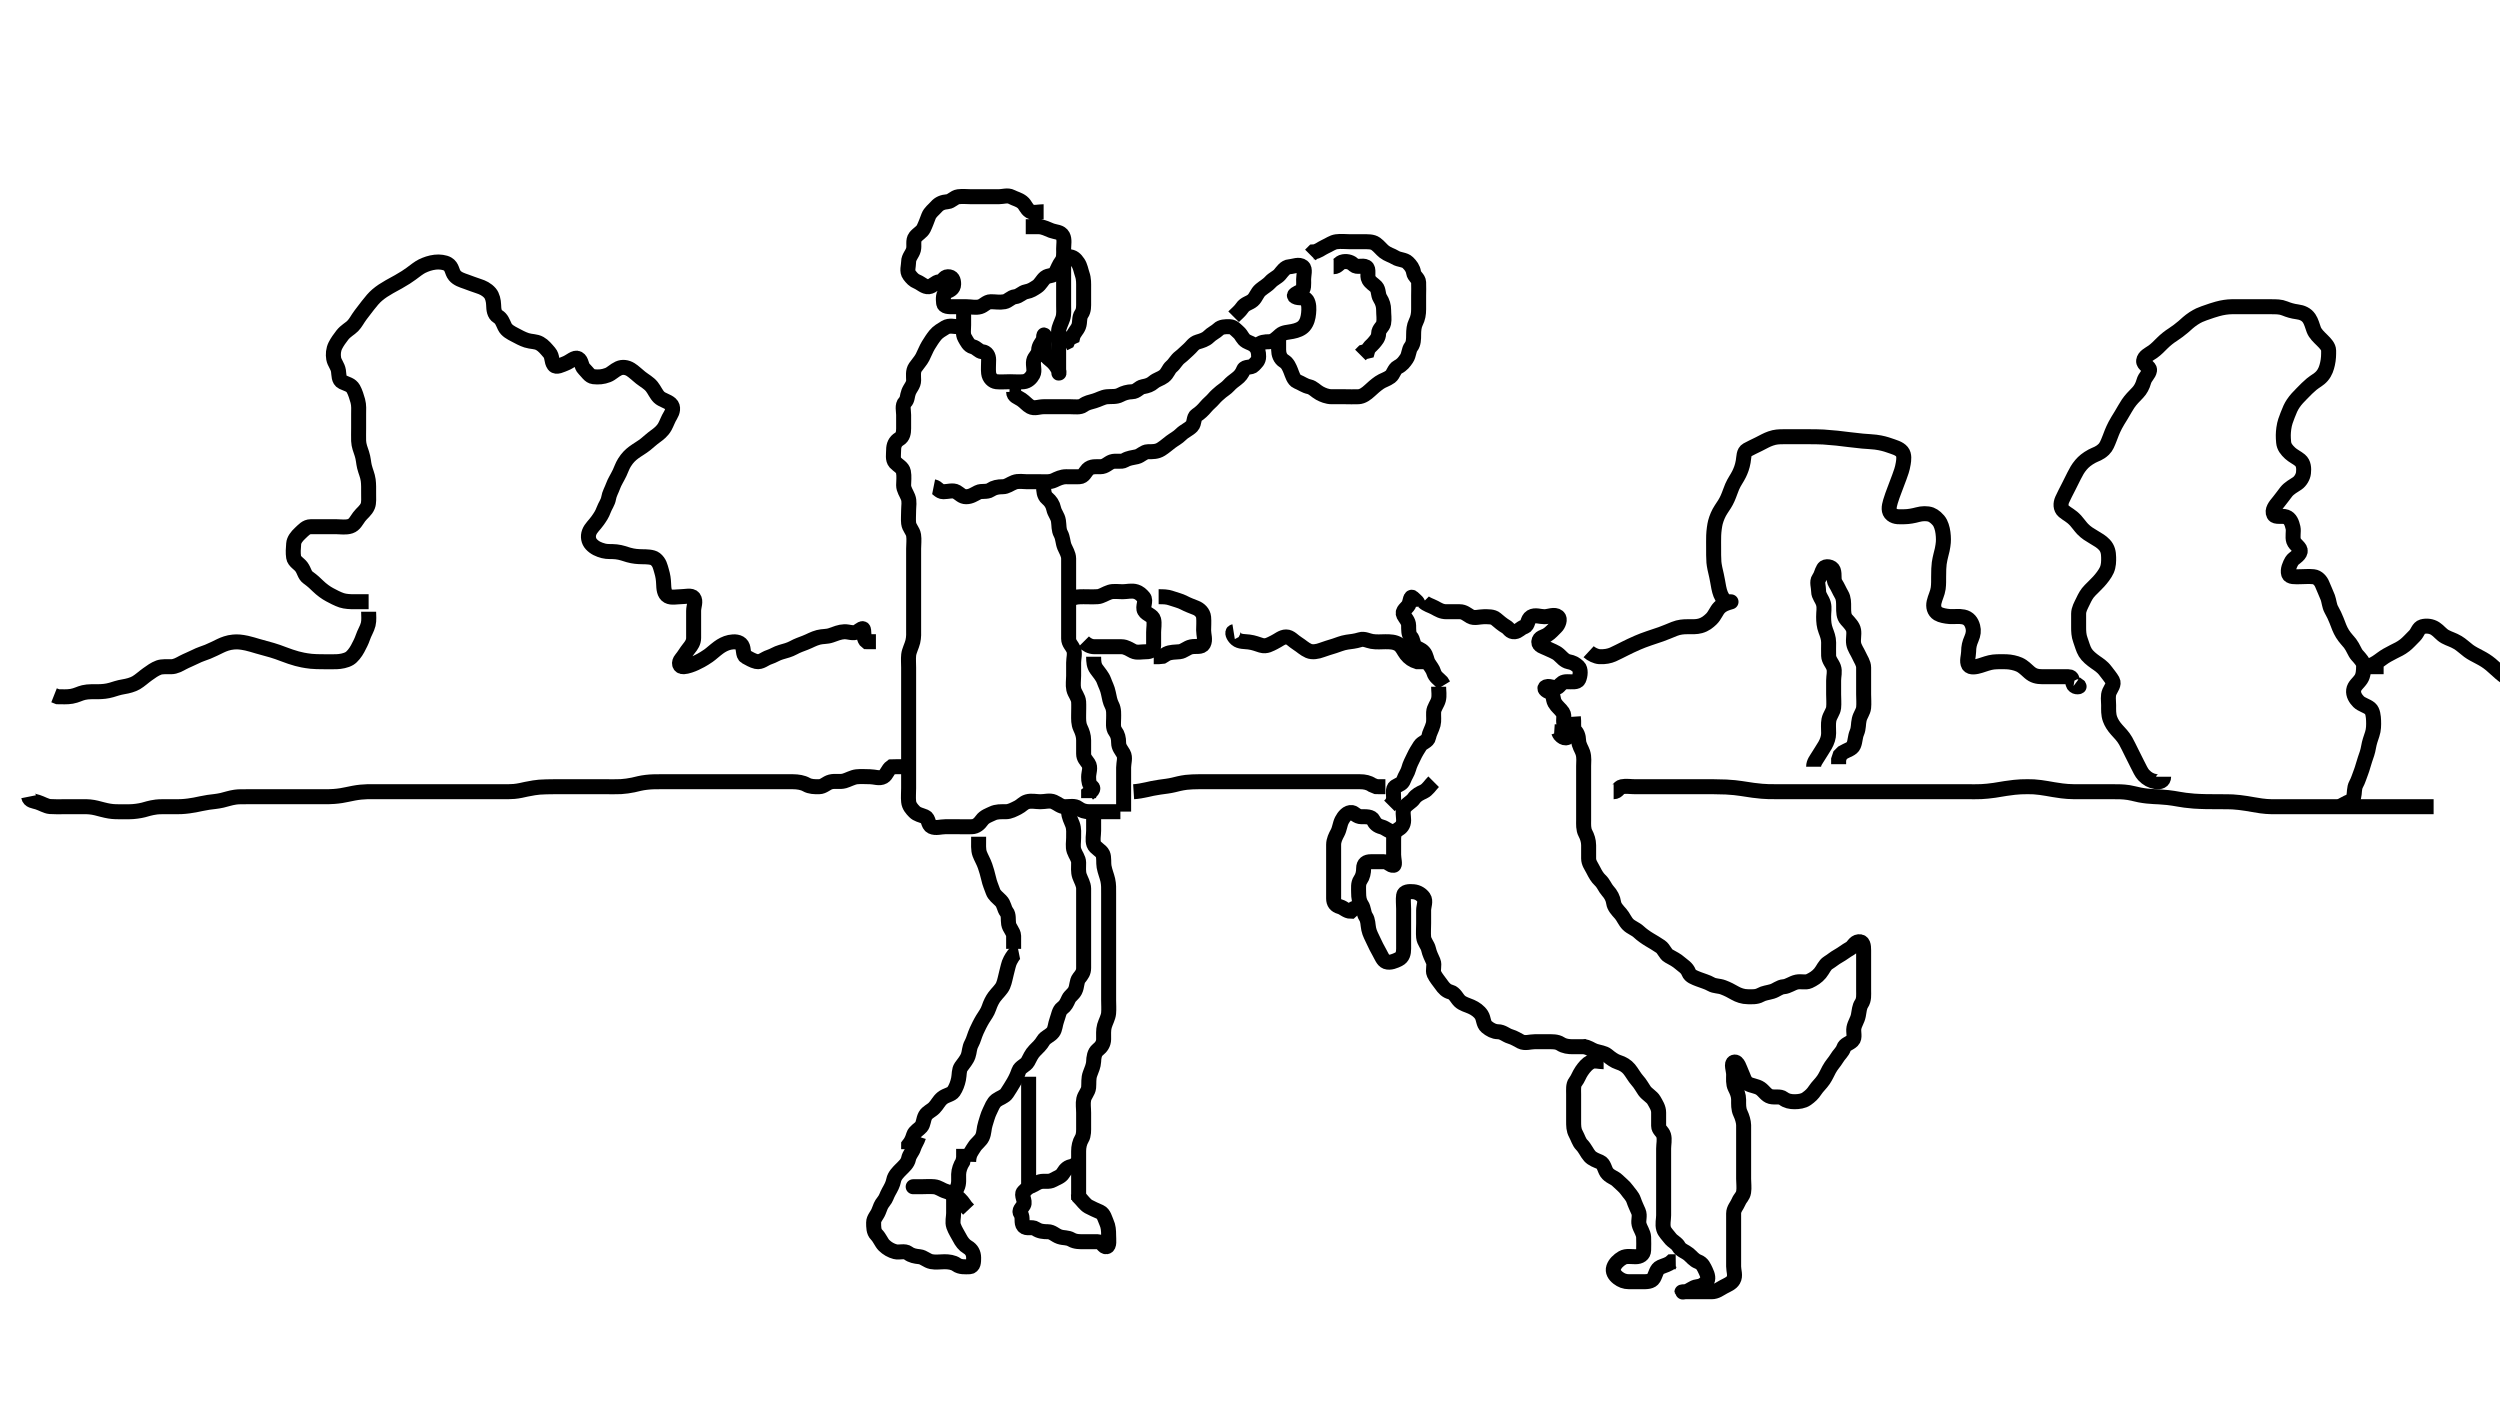 <svg width="500" height="281.69" xmlns="http://www.w3.org/2000/svg" xmlns:svg="http://www.w3.org/2000/svg" xmlns:xlink="http://www.w3.org/1999/xlink">
 <!-- Created with SVG-edit - http://svg-edit.googlecode.com/ -->
 <g display="inline" class="layer">
  <title>Layer 1</title>
  <path t="0,154,171,204,221,237,271,288,321,354,404,454,471,488,537,571,588,604,621,621,654,671,688,705,721,737,771,821,854,854,871,871,921,971,1021,1038,1088,1105,1121,1121,1138,1171,1171,1188,1205,1221,1238,1272,1288,1305,1321,1338,1371,1388,1405,1421,1438,1455,1488,1505,1521,1538,1538,1555,1622,1622,1638,1655,1672,1688,1688,1738,1755,1772,1788,1838,1872,1889,1955,2005,2056,2122,2155,2189,2206,2305,2322,2322,2355,2355,2389,2455,2489,2589,2622,2722,2772,2806,2856,2856,2889,2956,2989,3073,3106,3173,3289,3339,3373,3390,3423,3457,3473,3506,3506,3523,3557,3573,3590,3623,3640,3673,3690,3707,3740,3740,3756,3790,3824,3840,3874,3874,3907,3923,3940,3957,3973,3990,3990,4007,4041,4074,4090,4090,4107,4107,4124,4140,4157,4190,4207,4224,4257,4274,4307,4307,4324,4357,4375,4391,4424,4440,4524,4607,4624,4657,4741" d="M186.726,97.345C187.559,97.512 187.783,98.343 188.678,98.345C189.576,98.347 190.594,97.968 191.3,98.381C191.992,98.785 192.373,99.345 193.226,99.345C194.151,99.345 194.776,98.888 195.604,98.467C196.298,98.113 197.372,98.473 198.078,97.992C198.806,97.498 199.587,97.345 200.559,97.345C201.364,97.345 201.979,96.8 202.826,96.467C203.671,96.134 204.642,96.345 205.43,96.345C206.369,96.345 207.226,96.345 208.151,96.345C209.059,96.345 209.971,96.472 210.839,96.061C211.507,95.744 212.3,95.345 213.226,95.345C214.083,95.345 215.022,95.382 215.892,95.345C216.753,95.309 217.048,94.405 217.527,93.913C218.232,93.19 219.295,93.349 220.078,93.345C221.079,93.34 221.6,92.62 222.336,92.356C223.154,92.063 224.226,92.472 224.924,92.061C225.747,91.576 226.455,91.559 227.369,91.345C228.14,91.164 228.787,90.35 229.576,90.345C230.556,90.338 231.37,90.368 232.205,89.845C232.925,89.394 233.53,88.846 234.162,88.37C234.82,87.874 235.526,87.544 236.205,86.866C236.893,86.179 237.721,85.902 238.369,85.235C238.931,84.656 238.684,83.452 239.294,83.061C239.978,82.623 240.635,81.995 241.151,81.37C241.647,80.77 242.292,80.291 242.726,79.77C243.155,79.256 243.717,78.773 244.226,78.345C244.728,77.922 245.22,77.677 245.726,77.124C246.263,76.536 246.676,76.243 247.3,75.77C248.011,75.233 248.402,74.719 248.724,73.913C248.992,73.244 250.211,73.621 250.726,73.061C251.233,72.51 251.726,72.178 251.726,71.324C251.726,70.43 251.58,69.82 251.078,69.288C250.493,68.668 249.93,68.621 249.294,68.26C248.477,67.796 248.396,67.058 247.726,66.467C247.167,65.973 246.729,65.388 246.01,65.345C245.08,65.29 244.18,65.372 243.705,65.845C243.181,66.366 242.373,66.698 241.705,67.366C241.151,67.92 240.255,68.182 239.576,68.381C238.682,68.644 238.328,69.386 237.7,69.92C237.103,70.428 236.606,70.984 236.01,71.43C235.257,71.994 234.953,72.765 234.3,73.309C233.664,73.84 233.583,74.64 232.762,75.273C232.153,75.742 231.34,75.909 230.727,76.43C230.103,76.961 229.559,77.157 228.559,77.345C227.772,77.494 227.37,78.316 226.426,78.345C225.526,78.373 224.775,78.593 224.026,78.992C223.206,79.429 222.296,79.254 221.364,79.35C220.547,79.433 219.754,79.928 218.892,80.178C218.05,80.424 217.325,80.545 216.642,81.061C216.026,81.526 214.892,81.345 214.115,81.345C213.162,81.345 212.29,81.345 211.336,81.345C210.392,81.345 209.726,81.345 208.711,81.345C207.778,81.345 206.913,81.783 206.083,81.345C205.467,81.02 204.983,80.387 204.3,79.92C203.526,79.39 202.73,79.288 202.726,78.381L201.892,78.345" id="svg_1" stroke-width="3" stroke="#000" fill="none"/>
  <path t="5561,5658,5691,5708,5725,5741,5741,5775,5791,5809,5825,5841,5858,5858,5875,5892,5908,5925,5942,5975,6008,6025,6059,6092,6108,6142,6175,6192,6242,6242,6259,6292,6309,6326,6342,6342,6375,6409,6426,6459,6459,6476,6476,6492,6509,6526,6542,6576,6592,6610,6642,6659,6676,6709,6709,6743,6743,6759,6776,6792,6809,6826,6843,6859,6876,6876,6893,6893,6909,6926,6943,6959,6976,6993,6993,7009,7026,7026,7044,7059,7059,7076,7076,7093,7093,7109,7109,7126,7126,7126,7143,7143,7160,7176,7176,7193,7226,7243,7260,7260,7276,7276,7310,7326,7343,7376,7393,7410,7426,7443,7460,7460,7476,7510,7544,7593,7610,7643,7677,7693,7743,7760,7777,7793,7810,7810,7827,7843,7877,7893,7893,7910,7927,7960,7977,7993,8027,8044,8044,8077,8093,8093,8110,8110,8143,8178,8194,8210,8227,8260,8277,8310,8344,8377,8427,8427,8477,8494,8544,8594,8627,8660,8694,8711,8761,8811,8827,8844,8861,8878,8928,8977,9027" d="M191.726,65.345C190.847,65.345 189.892,65.004 189.059,65.512C188.347,65.945 187.591,66.371 187.083,66.992C186.538,67.659 186.109,68.343 185.673,69.05C185.259,69.721 184.937,70.599 184.504,71.445C184.17,72.1 183.548,72.774 183.078,73.455C182.539,74.237 182.726,75.235 182.726,76.061C182.726,76.992 182.077,77.513 181.73,78.398C181.403,79.231 181.544,79.891 181.01,80.43C180.392,81.054 180.726,82.178 180.726,82.992C180.726,83.914 180.726,84.697 180.726,85.698C180.726,86.566 180.586,87.353 179.875,87.781C179.025,88.293 178.727,89.06 178.726,89.992C178.724,90.866 178.494,91.882 179.059,92.512C179.57,93.081 180.518,93.478 180.684,94.345C180.869,95.307 180.726,96.224 180.726,97.05C180.726,97.909 181.271,98.598 181.604,99.445C181.937,100.29 181.726,101.224 181.726,102.05C181.726,102.988 181.641,103.918 181.726,104.64C181.837,105.586 182.578,106.115 182.721,107.045C182.859,107.935 182.726,108.845 182.726,109.745C182.726,110.645 182.726,111.544 182.726,112.442C182.726,113.198 182.726,114.105 182.726,115.202C182.726,115.924 182.726,116.845 182.726,117.745C182.726,118.645 182.726,119.545 182.726,120.445C182.726,121.345 182.726,122.145 182.726,123.102C182.726,123.998 182.726,124.692 182.726,125.72C182.726,126.667 182.787,127.382 182.559,128.345C182.368,129.153 181.82,130.167 181.736,130.97C181.647,131.827 181.726,132.592 181.726,133.512C181.726,134.56 181.726,135.335 181.726,136.202C181.726,137.142 181.726,137.981 181.726,138.998C181.726,139.692 181.726,140.698 181.726,141.63C181.726,142.546 181.726,143.512 181.726,144.17C181.726,145.178 181.726,146.058 181.726,146.956C181.726,147.845 181.726,148.734 181.726,149.63C181.726,150.545 181.726,151.445 181.726,152.345C181.726,153.224 181.726,154.055 181.726,154.862C181.726,155.803 181.726,156.77 181.726,157.629C181.726,158.566 181.637,159.402 181.726,160.32C181.809,161.19 182.362,161.802 182.892,162.345C183.452,162.918 184.155,162.986 185.021,163.354C185.79,163.681 185.544,164.935 186.336,165.324C187.117,165.706 188.172,165.345 189.047,165.345C189.9,165.345 190.839,165.345 191.726,165.345C192.642,165.345 193.43,165.367 194.369,165.345C195.247,165.324 195.875,164.745 196.369,164.05C196.897,163.307 197.777,163.037 198.483,162.698C199.329,162.291 200.156,162.346 201.151,162.345C202.011,162.344 202.806,161.883 203.559,161.512C204.304,161.145 204.671,160.568 205.442,160.346C206.267,160.109 207.226,160.345 208.078,160.345C209.059,160.345 209.949,160.025 210.762,160.381C211.554,160.728 212.151,161.345 213.01,161.345C213.947,161.345 214.947,161.093 215.642,161.629C216.267,162.112 217.01,162.345 217.892,162.345C218.747,162.345 219.576,162.345 220.556,162.345C221.373,162.345 222.3,162.345 223.151,162.345L224.078,162.345" id="svg_2" stroke-width="3" stroke="#000" fill="none"/>
  <path t="10010,10128,10145,10162,10162,10179,10195,10212,10212,10232,10245,10245,10262,10279,10295,10312,10312,10329,10364,10379,10395,10395,10412,10412,10429,10445,10479,10495,10529,10546,10562,10579,10596,10596,10612,10629,10645,10662,10679,10696,10713,10729,10745,10762,10762,10779,10779,10796,10812,10829,10845,10862,10862,10879,10896,10912,10913,10929,10946,10946,10962,10979,11013,11029,11046,11079,11096,11129,11129,11146,11179,11279,11313,11395,11479,11579,11663" d="M208.726,97.345C208.726,98.146 208.786,99.104 209.431,99.645C210.107,100.212 210.549,100.863 210.736,101.745C210.938,102.691 211.547,103.209 211.69,104.17C211.837,105.168 211.721,105.955 212.151,106.745C212.599,107.569 212.544,108.499 212.892,109.345C213.168,110.016 213.715,110.824 213.726,111.702C213.737,112.65 213.726,113.512 213.726,114.345C213.726,115.324 213.726,116.144 213.726,117.045C213.726,117.909 213.726,118.866 213.726,119.734C213.726,120.63 213.726,121.544 213.726,122.398C213.726,123.232 213.726,124.17 213.726,124.861C213.726,125.934 213.723,126.845 213.726,127.745C213.728,128.641 214.396,129.152 214.705,129.866C215.054,130.673 214.726,131.645 214.726,132.546C214.726,133.512 214.726,134.345 214.726,135.178C214.726,136.041 214.56,136.964 214.747,137.845C214.926,138.692 215.665,139.439 215.726,140.345C215.779,141.143 215.725,142.045 215.726,142.981C215.726,143.829 215.675,144.736 216.078,145.588C216.462,146.398 216.725,147.145 216.726,148.045C216.726,148.988 216.726,149.866 216.726,150.745C216.726,151.641 217.224,152.029 217.669,152.698C218.213,153.515 217.726,154.494 217.726,155.393C217.726,156.309 217.835,156.948 218.373,157.345C218.915,157.746 218.226,158.345 217.726,158.698L217.726,159.629" id="svg_3" stroke-width="3" stroke="#000" fill="none"/>
  <path t="13077,13197,13231,13248,13265,13281,13314,13364,13381,13414,13448,13481,13497,13515,13581,13681,13681,13731,13781,13798,13814,13831,13848,13864,13864,13898,13898,13914,13931,13964,13998,14031,14064,14148,14182,14198,14215,14231,14248,14265,14282,14298,14298,14315,14332,14365,14382,14398,14431,14498" d="M216.726,128.345C217.3,128.92 218.078,129.345 218.895,129.345C219.726,129.345 220.74,129.345 221.64,129.345C222.559,129.345 223.373,129.345 224.3,129.345C225.151,129.345 225.853,129.847 226.604,130.224C227.361,130.603 228.3,130.345 229.294,130.345C230.02,130.345 230.726,130.061 230.726,129.124C230.726,128.245 230.726,127.345 230.726,126.466C230.726,125.698 230.923,124.672 230.726,123.914C230.497,123.037 229.346,122.925 228.896,122.146C228.445,121.366 229.309,120.157 228.726,119.467C228.257,118.912 227.809,118.53 227.226,118.345C226.333,118.062 225.426,118.345 224.526,118.345C223.626,118.345 222.691,118.181 221.924,118.43C221.135,118.687 220.245,119.294 219.551,119.334C218.489,119.397 217.642,119.345 216.726,119.345C215.81,119.345 215.01,119.345 214.3,119.77L213.726,120.178" id="svg_4" stroke-width="3" stroke="#000" fill="none"/>
  <path t="14957,15099,15116,15132,15132,15149,15165,15165,15199,15232,15232,15249,15265,15282,15299,15316,15332,15399,15482,15500,15500,15516,15532,15549,15549,15566,15583,15600,15616,15632,15666" d="M231.726,119.345C232.604,119.345 233.387,119.335 234.21,119.629C235.092,119.944 236.033,120.14 236.826,120.566C237.52,120.94 238.335,121.237 239.168,121.567C239.919,121.863 240.64,122.532 240.726,123.455C240.808,124.341 240.726,125.235 240.726,126.05C240.726,126.988 241.127,127.947 240.704,128.77C240.311,129.536 239.189,129.171 238.247,129.366C237.379,129.545 236.738,130.26 235.926,130.344C235.03,130.436 234.126,130.381 233.326,130.77L232.527,131.26L231.673,131.345L230.747,131.345" id="svg_5" stroke-width="3" stroke="#000" fill="none"/>
  <path t="16840,16900,16917,16933,16934,16950,16950,16967,16967,16984,17000,17017,17017,17034,17051,17067,17067,17084,17100,17117,17134,17167,17184,17200,17217,17234,17251,17267,17268,17284,17284,17317,17334,17367,17401,17417,17434,17468" d="M218.726,131.345C218.726,132.345 218.791,133.14 219.294,133.829C219.826,134.558 220.496,135.319 220.774,136.098C221.093,136.993 221.491,137.662 221.669,138.588C221.85,139.53 222.027,140.396 222.373,141.045C222.826,141.894 222.726,142.866 222.726,143.666C222.726,144.52 222.532,145.571 223.078,146.292C223.55,146.917 223.726,147.641 223.726,148.567C223.726,149.445 224.274,150.014 224.669,150.702C225.138,151.522 224.726,152.546 224.726,153.512C224.726,154.17 224.726,155.178 224.726,156.058C224.726,156.956 224.726,157.824 224.726,158.77C224.726,159.63 224.726,160.544 224.726,161.429L224.726,162.324" id="svg_6" stroke-width="3" stroke="#000" fill="none"/>
  <path t="18504,18602,18619,18651,18651,18668,18685,18685,18702,18719,18735,18735,18752,18752,18768,18768,18785,18802,18819,18835,18868,18868,18902,18919,18968,19002,19052,19168" d="M195.726,167.345C195.726,168.956 195.632,169.938 195.947,170.788C196.222,171.528 196.729,172.365 197.01,173.197C197.228,173.844 197.548,174.847 197.73,175.707C197.934,176.669 198.254,177.335 198.605,178.324C198.856,179.034 199.535,179.52 200.158,180.145C200.842,180.831 200.816,181.761 201.3,182.37C201.805,183.005 201.587,183.924 201.726,184.777C201.87,185.664 202.69,186.309 202.726,187.178L202.726,187.992L202.726,188.92L202.726,189.77" id="svg_7" stroke-width="3" stroke="#000" fill="none"/>
  <path t="19684,19803,19819,19819,19837,19853,19853,19853,19869,19869,19886,19886,19903,19903,19903,19919,19936,19936,19953,19953,19969,19969,19986,19986,20003,20019,20036,20036,20053,20086,20103,20119,20119,20136,20153,20170,20186,20203,20203,20236,20253,20270,20303,20319,20353,20353,20370,20370,20403,20419,20453,20470,20536,20570,20587,20653" d="M203.726,190.345C202.892,190.512 202.496,191.306 202.078,192.045C201.689,192.735 201.566,193.68 201.3,194.596C201.084,195.341 200.979,196.247 200.616,197.093C200.273,197.891 199.504,198.527 198.892,199.345C198.461,199.922 198.078,200.685 197.778,201.588C197.495,202.442 196.987,203.08 196.526,203.83C196.092,204.536 195.61,205.537 195.336,206.134C194.864,207.166 194.737,207.953 194.3,208.745C193.848,209.566 193.907,210.386 193.64,211.145C193.34,212.001 192.699,212.682 192.226,213.366C191.76,214.04 191.899,214.882 191.705,215.824C191.526,216.691 191.2,217.584 190.717,218.292C190.263,218.958 189.233,218.979 188.442,219.629C187.752,220.195 187.499,220.889 186.847,221.566C186.29,222.145 185.445,222.436 185.078,223.107C184.63,223.927 184.733,224.781 184.226,225.366C183.742,225.924 182.952,226.284 182.73,226.992C182.453,227.877 182.226,228.366 181.73,228.992L181.726,229.845" id="svg_8" stroke-width="3" stroke="#000" fill="none"/>
  <path t="21473,21537,21554,21587,21587,21620,21620,21637,21637,21654,21654,21671,21688,21688,21704,21737,21737,21771,21787,21804,21821,21854,21871,21887,21887,21904,21921,21937,21938,21954,21987,22005,22021,22038,22055,22055,22071,22105,22121,22121,22138,22154,22154,22205,22221,22271,22305,22338,22355,22371,22388,22438,22471,22488,22505,22522,22555,22588,22604,22622,22638,22671,22688,22705,22722,22722,22755,22805,22822,22838,22855,22888,22905,22938,22955,22972,22972,22988,23022,23038,23072,23088,23105,23139,23155,23172,23188,23222,23222,23239,23272,23339" d="M193.726,232.345C193.783,230.698 194.366,230.22 194.892,229.345C195.251,228.749 196.123,228.126 196.442,227.458C196.865,226.57 196.755,225.727 197.078,224.75C197.331,223.987 197.546,223.051 197.947,222.245C198.329,221.478 198.611,220.583 199.294,220.061C199.939,219.568 200.918,219.342 201.373,218.641C201.884,217.853 202.276,217.244 202.726,216.466C203.142,215.748 203.485,214.993 203.751,214.206C204.039,213.354 205.157,213.081 205.559,212.345C205.961,211.609 206.298,210.778 206.947,210.124C207.557,209.509 208.187,208.931 208.643,208.145C209.096,207.365 210.007,207.198 210.611,206.402C211.047,205.829 211.042,204.874 211.373,203.998C211.706,203.114 211.805,202.097 212.442,201.63C213.12,201.133 213.335,200.611 213.726,199.77C214.003,199.175 214.64,198.868 215.01,198.145C215.451,197.281 215.288,196.289 215.811,195.629C216.356,194.941 216.726,194.494 216.726,193.588C216.726,192.77 216.726,191.845 216.726,190.988C216.726,190.045 216.726,189.146 216.726,188.292C216.726,187.345 216.726,186.512 216.726,185.698C216.726,184.697 216.726,183.914 216.726,182.992C216.726,182.06 216.726,181.145 216.726,180.245C216.726,179.398 216.735,178.512 216.726,177.698C216.715,176.824 216.176,175.989 215.892,175.178C215.62,174.399 215.726,173.406 215.726,172.512C215.726,171.698 215.109,171.002 214.811,170.146C214.529,169.336 214.726,168.398 214.726,167.544C214.726,166.645 214.819,165.752 214.504,164.902C214.23,164.162 213.73,163.297 213.726,162.381L213.726,161.512" id="svg_9" stroke-width="3" stroke="#000" fill="none"/>
  <path t="23912,23956,23972,23972,23989,24006,24022,24039,24039,24056,24056,24072,24072,24089,24089,24106,24106,24122,24139,24156,24172,24172,24172,24189,24189,24206,24222,24239,24272,24273,24289,24289,24322,24339,24356,24389,24389,24406,24423,24439,24456,24473,24489,24489,24506,24523,24539,24539,24556,24557,24573,24590,24606,24623,24623,24640,24673,24690,24690,24706,24706,24739,24756,24790,24806,24806,24823,24840,24856,24890,24906,24907,24923,24923,24956,25006,25023,25057,25090,25106,25123,25156,25190,25190,25207,25240,25257,25274,25290,25340,25384" d="M218.726,163.345C218.726,164.366 218.726,165.324 218.726,166.144C218.726,167.045 218.463,167.997 218.767,168.845C219.064,169.67 220.184,170.006 220.555,170.829C220.845,171.473 220.68,172.604 220.811,173.314C221.005,174.367 221.349,175.082 221.559,176.012C221.763,176.914 221.726,177.745 221.726,178.645C221.726,179.546 221.726,180.512 221.726,181.192C221.726,182.032 221.726,183.026 221.726,183.803C221.726,184.981 221.726,185.781 221.726,186.641C221.726,187.678 221.726,188.366 221.726,189.324C221.726,190.144 221.726,191.178 221.726,191.956C221.726,192.909 221.726,193.788 221.726,194.53C221.726,195.588 221.726,196.445 221.726,197.345C221.726,198.261 221.726,199.107 221.726,199.998C221.726,200.861 221.8,201.828 221.721,202.65C221.637,203.523 221.143,204.317 220.892,205.178C220.647,206.021 220.736,206.945 220.726,207.845C220.715,208.745 220.256,209.408 219.576,209.945C218.866,210.507 218.757,211.512 218.726,212.345C218.697,213.104 218.319,213.97 218.01,214.776C217.663,215.681 217.812,216.645 217.726,217.512C217.642,218.357 216.926,218.998 216.747,219.845C216.56,220.726 216.726,221.641 216.726,222.567C216.726,223.512 216.726,224.345 216.726,225.178C216.726,226.058 216.78,227.022 216.373,227.702C215.906,228.483 215.726,229.366 215.726,230.261C215.726,231.05 215.726,231.988 215.726,232.845C215.726,233.788 215.726,234.53 215.726,235.583C215.726,236.512 215.726,237.345 215.726,238.261L215.726,239.061L215.726,239.992L215.726,239.845" id="svg_10" stroke-width="3" stroke="#000" fill="none"/>
  <path t="26833,26941,26959,26991,26992,27008,27025,27042,27059,27059,27075,27075,27092,27092,27125,27158,27175,27192,27208,27242,27258,27275,27275,27292,27325,27358,27392,27425,27458,27509,27559,27592,27609,27659,27692,27709,27726,27759,27776,27809,27826,27859,27876,27892,27909,27959,27976,27992,28009,28042,28076,28093,28109,28143,28159,28176,28193,28226,28259,28293,28326,28359,28376,28393,28393,28409,28426,28443,28459,28477,28493,28526,28543,28559,28593" d="M205.726,215.345C205.726,216.224 205.726,217.061 205.726,217.914C205.726,218.697 205.726,219.709 205.726,220.645C205.726,221.545 205.726,222.445 205.726,223.23C205.726,224.181 205.726,224.946 205.726,225.936C205.726,226.774 205.726,227.77 205.726,228.63C205.726,229.545 205.726,230.445 205.726,231.32C205.726,232.224 205.726,232.992 205.726,233.998C205.726,234.692 205.726,235.698 205.726,236.629C205.726,237.566 205.308,237.769 204.726,238.366C204.102,239.006 205.162,240.17 204.726,240.992C204.4,241.605 203.673,242.096 204.151,242.77C204.67,243.502 204.147,244.565 204.73,245.231C205.282,245.86 206.423,245.264 207.151,245.77C207.868,246.269 208.711,246.345 209.576,246.345C210.483,246.345 211.005,247.041 211.892,247.345C212.731,247.632 213.509,247.46 214.29,247.92C215.062,248.375 216.011,248.345 216.924,248.345C217.778,248.345 218.678,248.345 219.576,248.345C220.483,248.345 220.634,249.451 221.3,249.345C221.949,249.242 221.726,247.92 221.726,247.061C221.726,246.124 221.675,245.291 221.3,244.484C220.998,243.833 220.788,242.743 220.02,242.398C219.121,241.994 218.473,241.735 217.7,241.309C217.027,240.938 216.442,240.061 215.811,239.429L215.64,238.629L214.811,238.345" id="svg_11" stroke-width="3" stroke="#000" fill="none"/>
  <path t="29512,29577,29594,29644,29660,29677,29694,29710,29727,29744,29744,29760,29760,29777,29811,29827,29860,29877,29911,29944,29960,29977,29994,30027,30027,30044,30094,30111,30161,30177,30178,30211,30228,30261,30261,30277,30311,30328,30361,30378,30394,30394,30411,30444,30478,30494,30494,30511,30528,30578,30645,30694,30728,30761,30795,30820,30845,30861,30878,30895,30911,30928,30945,30961,30978,30995,31011,31061,31095,31145,31178,31195,31195,31211,31228,31245,31245,31262,31278,31278,31295,31378" d="M183.726,227.345C183.442,228.261 183.006,228.739 182.724,229.629C182.48,230.402 181.89,230.883 181.715,231.745C181.524,232.684 180.801,233.256 180.158,233.914C179.721,234.361 178.904,235.135 178.735,236.041C178.575,236.894 178.19,237.563 177.736,238.37C177.303,239.141 177.27,239.631 176.705,240.324C176.178,240.97 176.065,241.41 175.721,242.292C175.414,243.082 174.726,243.678 174.726,244.494C174.726,245.428 174.727,246.346 175.3,246.92C175.947,247.567 176.271,248.528 176.81,249.06C177.458,249.699 178.218,250.125 179.059,250.345C179.849,250.551 180.945,250.091 181.642,250.629C182.268,251.112 183.016,251.253 183.926,251.346C184.738,251.43 185.378,252.155 186.29,252.334C187.135,252.501 188.087,252.345 188.892,252.345C189.705,252.345 190.674,252.46 191.3,252.92C192.015,253.444 193.01,253.375 193.892,253.345C194.727,253.316 194.726,252.381 194.726,251.544C194.726,250.63 194.312,249.882 193.527,249.429C192.828,249.026 192.329,248.361 191.892,247.512C191.525,246.797 191.034,246.102 190.73,245.235C190.436,244.395 190.726,243.455 190.726,242.629C190.726,241.698 190.723,240.845 190.726,239.92C190.728,238.988 191.112,238.207 191.442,237.545C191.862,236.702 191.699,235.709 191.727,234.861C191.756,233.996 192.078,233.102 192.559,232.345L192.724,231.545L192.726,230.63L192.726,229.77" id="svg_12" stroke-width="3" stroke="#000" fill="none"/>
  <path t="33840,33930,33963,33997,34030,34047,34080,34114,34131,34147,34180,34198,34214,34231,34247,34264,34280,34314,34347,34380,34398,34414,34447,34464,34464,34481,34498,34514,34531,34547,34581,34598,34598,34631,34647,34664,34681,34714,34731,34764,34781,34798,34831,34864,34881,34898,34914,34948,34964,35015,35064,35098,35131,35147,35215,35264,35298,35315,35331,35465,35531,35565,35582,35582,35615,35648,35732,35765,35782,35798,35881,35931,35982,36031,36065,36082,36099,36116,36149,36199,36199,36249,36265,36282,36332,36382,36382,36432,36466,36482,36499,36566,36599,36632,36632,36667,36682,36699,36749,36765,36799,36832,36866,36899,36932,36966,36983,36999,37033,37033,37067,37100,37133,37150,37195" d="M208.726,42.345C207.705,42.345 206.695,42.684 206.01,42.26C205.21,41.764 205.13,40.974 204.442,40.43C203.745,39.881 203.052,39.777 202.3,39.381C201.54,38.98 200.556,39.345 199.726,39.345C198.747,39.345 197.924,39.345 197.026,39.345C196.162,39.345 195.226,39.345 194.3,39.345C193.44,39.345 192.52,39.234 191.673,39.345C190.825,39.457 190.289,40.273 189.54,40.334C188.491,40.42 187.818,40.73 187.3,41.32C186.741,41.957 186.033,42.438 185.726,43.224C185.398,44.061 185.14,44.829 184.721,45.698C184.395,46.374 183.559,46.778 183.078,47.398C182.528,48.108 182.913,49.089 182.69,49.956C182.473,50.799 181.726,51.429 181.726,52.345C181.725,53.224 181.296,54.241 181.892,55.012C182.394,55.66 182.76,56.069 183.442,56.345C184.208,56.655 184.897,57.431 185.747,57.345C186.572,57.261 187.009,56.418 187.892,56.345C188.725,56.276 188.746,55.363 189.576,55.345C190.482,55.325 190.736,55.992 190.726,56.845C190.715,57.771 189.965,58.06 189.294,58.344C188.596,58.639 188.625,59.776 188.726,60.629C188.812,61.36 189.726,61.345 190.704,61.345C191.604,61.345 192.442,61.345 193.3,61.345C194.226,61.345 195.119,61.6 196.021,61.341C196.789,61.12 197.3,60.35 198.151,60.345C199.059,60.339 199.892,60.528 200.892,60.345C201.681,60.201 202.156,59.443 203.01,59.345C203.902,59.243 204.405,58.494 205.226,58.345C206.136,58.18 206.691,57.796 207.373,57.35C208.117,56.863 208.401,56.041 209.059,55.512C209.707,54.991 210.762,55.273 211.151,54.494C211.559,53.678 211.839,52.928 212.3,52.32C212.852,51.592 212.726,50.698 212.726,49.77C212.726,48.92 212.953,47.91 212.559,47.178C212.112,46.348 211.122,46.436 210.283,46.124C209.543,45.848 208.669,45.345 207.751,45.345L206.892,45.345L206.01,45.345L205.151,45.345" id="svg_13" stroke-width="3" stroke="#000" fill="none"/>
  <path t="37740,37884,37900,37917,37934,38000,38051,38067,38101,38134,38151,38184,38201,38251,38284,38317,38334,38351,38351,38401,38418,38434,38434,38451,38484,38518,38534,38567,38618,38635,38651,38651,38734,38768,38784,38802,38835,38851,38868,38884,38935,39102,39118,39135,39151,39168,39185,39201,39202,39235,39268,39285,39285,39401,39402,39419,39451,39451,39468,39485,39502,39519,39535,39551,39551,39568,39585,39602,39635,39668,39702,39719,39735,39752,39768,39819,39852,39852,39902,39968,40102,40136" d="M192.726,62.345C192.726,63.224 192.726,64.05 192.726,65.012C192.726,65.845 192.531,66.853 192.947,67.566C193.383,68.314 193.733,69.136 194.559,69.345C195.35,69.546 195.72,70.262 196.442,70.345C197.369,70.452 197.726,71.178 197.726,71.956C197.726,72.866 197.632,73.833 197.726,74.635C197.837,75.586 198.545,76.261 199.295,76.345C200.073,76.432 201.079,76.345 202.01,76.345C202.947,76.345 203.814,76.433 204.715,76.345C205.571,76.261 206.23,75.602 206.604,74.902C207.01,74.144 206.555,73.108 206.726,72.178C206.87,71.39 207.707,70.92 207.726,70.06C207.745,69.147 208.336,68.611 208.69,67.92C209.112,67.094 208.726,66.567 208.726,67.445C208.726,68.37 208.69,69.147 208.726,70.045C208.762,70.947 209.507,71.53 210.158,72.06C210.82,72.599 211.253,73.16 211.64,73.913C211.975,74.563 211.726,75.012 211.726,74.196C211.726,73.297 211.726,72.345 211.726,71.545C211.726,70.645 211.726,69.745 211.726,68.845C211.726,67.945 211.671,67.043 211.727,66.144C211.77,65.456 212.26,64.575 212.559,63.678C212.828,62.872 212.726,61.92 212.726,61.061C212.726,60.124 212.726,59.245 212.726,58.37C212.726,57.544 212.726,56.63 212.726,55.77C212.726,54.777 212.726,54.05 212.726,53.061L212.726,52.124L212.811,51.345L213.721,51.345" id="svg_14" stroke-width="3" stroke="#000" fill="none"/>
  <path t="41584,41703,41720,41753,41770,41787,41787,41803,41820,41853,41887,41903,41937,41970,42003,42037,42071,42087,42104,42154,42203,42254,42271,42320,42337" d="M213.726,51.345C214.604,51.345 215.077,51.787 215.604,52.566C216.083,53.274 216.201,54.186 216.442,54.862C216.776,55.802 216.726,56.734 216.726,57.629C216.726,58.566 216.726,59.429 216.726,60.345C216.726,61.224 216.779,62.096 216.3,62.77C215.781,63.502 216.052,64.404 215.726,65.273C215.459,65.984 214.726,66.629 214.559,67.345L213.783,67.698L213.504,68.345L212.783,68.698" id="svg_15" stroke-width="3" stroke="#000" fill="none"/>
  <path t="44456,44622,44655,44705,44739,44805,44856,44889,44905,44956,44989,45006,45022,45072,45106,45139,45156,45189,45222,45272,45322,45339,45373,45439,45490,45506,45539,45539,45556,45590,45606,45623" d="M283.726,121.345C283.705,120.345 283.138,120.171 282.64,119.629C282.03,118.964 282.107,120.273 281.726,120.992C281.4,121.605 280.307,122.161 280.726,122.992C281.047,123.631 281.708,124.195 281.726,125.102C281.742,125.92 281.688,126.879 282.151,127.356C282.666,127.886 282.57,128.902 283.078,129.345C283.611,129.81 284.164,129.81 284.724,130.43C285.331,131.101 285.263,131.942 285.73,132.698C286.121,133.329 286.562,133.816 286.762,134.494C287.025,135.389 287.736,135.77 288.3,136.37L288.724,137.061" id="svg_16" stroke-width="3" stroke="#000" fill="none"/>
  <path t="46267,46407,46440,46473,46490,46507,46540,46540,46590,46640,46691,46724,46740,46773,46807,46824,46857,46907,46940,46940,46957,47024,47075,47141,47291,47324,47341,47391,47408,47408,47424,47458,47491,47525,47541,47558,47608,47808,47825,47842,47858,47909,47909,47941,47975,48009,48225,48242,48258,48258,48275,48292,48308,48342,48359,48392,48442,48475,48509,48526,48625,48692,48742,48792,48859,48892,48926,48975,49026,49026,49276,49309,49309,49326,49360,49393,49409,49443,49476,49509,49526,49543,49560,49609,49743,49776,49810,49843,49876" d="M284.726,120.345C285.3,120.92 286.161,121.118 286.892,121.512C287.723,121.959 288.3,122.345 289.294,122.345C290.02,122.345 291.01,122.345 291.947,122.345C292.811,122.345 293.332,122.853 294.078,123.288C294.831,123.726 295.892,123.345 296.751,123.345C297.64,123.345 298.596,123.299 299.168,123.788C299.768,124.3 300.544,124.963 301.226,125.345C301.798,125.666 302.015,126.444 302.947,126.345C303.739,126.261 304.052,125.629 304.892,125.345C305.687,125.076 305.422,123.871 306.226,123.387C307.019,122.908 308.01,123.345 308.896,123.345C309.726,123.345 310.916,122.765 311.604,123.345C312.152,123.806 311.67,124.944 311.226,125.366C310.646,125.916 310.124,126.568 309.431,126.992C308.684,127.45 307.855,127.443 307.762,128.345C307.678,129.155 308.733,129.347 309.436,129.698C310.228,130.093 311.146,130.385 311.751,130.92C312.339,131.439 312.892,132.178 313.726,132.345C314.559,132.512 315.002,132.73 315.669,133.345C316.189,133.825 316.107,135.096 315.726,135.92C315.45,136.516 314.373,136.345 313.442,136.345C312.559,136.345 312.345,136.625 311.726,137.288C311.156,137.898 309.974,137.088 309.294,137.345C308.586,137.612 309.196,138.182 309.875,138.381C310.77,138.644 310.531,139.853 310.947,140.566C311.416,141.369 312.04,141.735 312.559,142.512C313.033,143.221 312.441,144.321 312.947,145.102C313.42,145.833 314.302,146.763 313.705,147.345C313.065,147.969 312.01,147.26 311.721,146.402L310.847,146.345" id="svg_17" stroke-width="3" stroke="#000" fill="none"/>
  <path t="50907,51011,51027,51044,51061,51078,51094,51094,51110,51110,51127,51161,51177,51194,51211,51211,51227,51261,51277,51294,51311,51344,51344,51361,51377,51411,51427,51444,51461,51511,51544,51595,51611" d="M287.726,137.345C287.726,138.224 287.908,139.076 287.69,139.945C287.473,140.808 286.768,141.542 286.726,142.445C286.689,143.23 286.82,144.19 286.64,144.861C286.375,145.856 285.873,146.579 285.726,147.445C285.581,148.297 284.466,148.434 284.011,149.146C283.534,149.894 283.127,150.534 282.73,151.398C282.415,152.083 281.968,152.842 281.726,153.788C281.55,154.473 281.012,155.21 280.73,155.992C280.441,156.796 279.879,156.84 279.059,157.345C278.493,157.694 278.726,158.845 278.726,159.698L278.504,160.566L277.892,161.178" id="svg_18" stroke-width="3" stroke="#000" fill="none"/>
  <path t="52295,52345,52378,52395,52412,52428,52445,52462,52478,52512,52528,52562,52578,52595,52612,52612,52645,52662,52678,52695,52712,52745,52779,52812,52895,52962,53029,53062,53112,53146,53179,53212,53246,53279,53279,53312,53329,53395,53412,53446,53462,53479,53496,53513,53530,53546,53562,53563,53579,53596,53612,53629,53646,53662,53696,53696,53729,53779,53829,53879,53879,53896,53913,53946,53963,53979,53996,54030,54046,54046,54063,54080,54096,54130,54179,54230,54380,54396,54430,54464,54480,54680,54714,54747,54764,54780,54797,54797,54830,54847,54864,54880,54880,54897,54930,54948,54964,54980,54997,54997,55013,55047,55064,55080,55097,55097,55114,55130,55148,55164,55164,55180,55197,55214,55214,55230,55230,55247,55264,55281,55297,55314,55331,55347,55381,55397,55414,55430,55464,55481,55497,55514,55514,55531,55531,55547,55564,55597,55614,55631,55647,55697" d="M286.726,156.345C286.01,157.061 285.538,157.939 284.7,158.334C283.993,158.668 283.247,159.007 282.751,159.734C282.298,160.4 281.417,160.735 280.892,161.512C280.431,162.196 280.726,163.224 280.726,164.05C280.726,165.012 280.256,165.516 279.576,165.92C278.685,166.449 278.726,167.37 278.726,168.146C278.726,169.045 278.726,169.988 278.726,170.92C278.726,171.77 279.087,173.02 278.726,173.061C277.995,173.145 277.69,172.345 276.783,172.345C275.892,172.345 275.078,172.345 274.151,172.345C273.3,172.345 272.726,172.698 272.726,173.678C272.726,174.494 272.569,175.28 272.078,175.992C271.588,176.704 271.726,177.641 271.726,178.567C271.726,179.445 271.837,180.274 272.3,180.956C272.795,181.683 272.705,182.656 273.151,183.33C273.642,184.073 273.552,184.882 273.747,185.824C273.926,186.691 274.357,187.409 274.726,188.224C275.061,188.965 275.447,189.73 275.892,190.512C276.277,191.187 276.61,192.118 277.226,192.345C278.026,192.639 279.059,192.179 279.726,191.845C280.555,191.43 280.726,190.629 280.726,189.734C280.726,188.845 280.726,187.945 280.726,187.05C280.726,186.123 280.726,185.178 280.726,184.53C280.726,183.514 280.726,182.641 280.726,181.781C280.726,180.845 280.597,179.91 280.726,179.061C280.838,178.32 281.814,178.26 282.7,178.345C283.571,178.429 284.287,178.892 284.726,179.512C285.219,180.209 284.726,181.261 284.726,182.05C284.726,182.981 284.726,183.828 284.726,184.635C284.726,185.702 284.644,186.549 284.726,187.445C284.81,188.357 285.522,188.997 285.705,189.824C285.912,190.759 286.259,191.385 286.64,192.261C286.98,193.04 286.479,194.063 286.811,194.776C287.194,195.598 287.783,196.219 288.226,196.866C288.787,197.687 289.308,198.2 290.078,198.398C290.985,198.631 291.328,199.64 291.947,200.224C292.552,200.793 293.427,200.991 294.226,201.345C295.027,201.7 295.838,202.261 296.29,202.981C296.777,203.758 296.637,204.771 297.336,205.36C298.01,205.927 298.787,206.339 299.576,206.345C300.556,206.352 301.166,207.032 302.021,207.288C302.91,207.554 303.463,207.957 304.162,208.309C305.013,208.739 306.011,208.345 306.924,208.345C307.767,208.345 308.579,208.345 309.486,208.345C310.392,208.345 311.362,208.278 312.115,208.77C312.847,209.249 313.726,209.345 314.559,209.345L315.43,209.345L316.29,209.345L317.226,209.345" id="svg_19" stroke-width="3" stroke="#000" fill="none"/>
  <path t="56507,56599,56615,56631,56648,56665,56665,56681,56698,56731,56748,56765,56815,56815,56831,56848,56848,56865,56899,56899,56915,56931,56948,56982,56998,57015,57032,57049,57065,57065,57099,57116,57149,57182,57216,57232,57266,57282,57300,57300,57316,57349" d="M278.726,166.345C277.715,166.334 277.178,165.602 276.326,165.381C275.458,165.156 274.985,164.721 274.673,164.05C274.301,163.25 273.162,163.35 272.29,163.345C271.336,163.34 270.874,162.582 270.392,162.512C269.49,162.379 268.752,163.311 268.373,164.055C267.971,164.844 267.936,165.771 267.504,166.567C267.141,167.236 266.728,168.045 266.726,168.945C266.723,169.909 266.726,170.781 266.726,171.645C266.726,172.544 266.726,173.455 266.726,174.206C266.726,175.178 266.726,176.058 266.726,176.956C266.726,177.909 266.726,178.77 266.726,179.698C266.726,180.566 267.111,181.094 268.01,181.346C268.736,181.55 269.294,182.258 270.158,182.258L270.774,181.698L271.604,181.345" id="svg_20" stroke-width="3" stroke="#000" fill="none"/>
  <path t="59143,59234,59250,59267,59267,59284,59284,59301,59317,59317,59334,59334,59350,59350,59367,59367,59384,59401,59401,59418,59434,59434,59450,59484,59517,59534,59550,59567,59567,59600,59618,59634,59650,59667,59684,59718,59734,59734,59751,59767,59767,59784,59818,59851,59867,59884,59901,59934,59951,59984,59984,60067,60101,60118,60151,60167,60185,60201,60218,60251,60267,60285,60301,60318,60335,60351,60368,60385,60418,60485,60501,60552,60552,60585,60585,60602,60652,60785,60834,60852,60868,60885,60902,60918,60935,60952,60985,61002,61035,61052,61068,61135,61135,61168,61202,61202,61218,61235,61269,61285,61319,61352,61369,61385,61402,61418,61535,61686,61702,61752,61769,61802,61835,61869,61902,61936,61936,61952,61986,62002,62019,62019,62036,62053,62069,62086,62102,62102,62119,62119,62136,62152,62170,62186,62202,62202,62219,62253,62286,62286,62436,62470,62486,62553,62553,62570,62586,62603,62603,62619,62653,62670,62703,62720,62753,62770,62787,62803,62836,62853,62870,62886,62904,62936,62953,62986,63004,63020,63036,63054,63070,63070,63104,63120,63120,63137,63154,63170,63204,63220,63237,63254,63286,63304,63320,63320,63337,63354,63370,63386,63404,63437,63454,63487,63504,63537,63670,63687,63854,63904,63970,64021,64087,64138,64170,64221,64237,64254,64254,64270,64287,64304,64321,64338,64338,64354,64354,64371,64387,64404,64421,64437,64437,64454,64471,64488,64504,64522,64538,64554,64571,64571,64604,64638,64638,64654,64671,64671,64705,64722,64738,64754,64754,64771,64788,64805,64805,64822,64822,64838,64855,64871,64871,64888,64905,64922,64922,64938,64954,64971,64988,64988,64988,65005,65022,65022,65038,65054,65055,65071,65071,65088,65105,65105,65121,65138,65155,65155,65171,65188,65188,65205,65205,65221,65238,65255,65255,65271,65288,65305,65321,65322,65338,65355,65356,65356,65372,65388,65405,65405,65421,65455,65472,65505,65522,65522,65538,65538,65556,65572,65572,65589,65606,65622,65639,65656,65722,65722,65798" d="M316.726,209.345C317.604,209.345 318.222,209.958 319.047,210.224C319.871,210.489 320.873,210.589 321.421,211.05C322.174,211.681 322.939,212.218 323.611,212.429C324.572,212.731 325.299,213.179 325.84,213.829C326.377,214.473 326.907,215.476 327.426,216.041C328.092,216.767 328.454,217.529 328.895,218.145C329.423,218.883 330.383,219.35 330.774,220.045C331.215,220.83 331.726,221.566 331.726,222.512C331.726,223.366 331.726,224.206 331.726,225.178C331.726,225.983 332.5,226.291 332.721,227.05C332.972,227.909 332.726,228.845 332.726,229.745C332.726,230.641 332.726,231.567 332.726,232.445C332.726,233.23 332.726,234.17 332.726,235.178C332.726,235.934 332.726,236.824 332.726,237.77C332.726,238.63 332.726,239.545 332.726,240.445C332.726,241.32 332.726,242.224 332.726,243.061C332.726,243.913 332.457,244.814 332.726,245.77C332.909,246.423 333.506,246.956 334.011,247.629C334.552,248.35 335.35,248.588 335.736,249.32C336.12,250.048 337.101,250.322 337.726,250.845C338.323,251.345 338.819,252.034 339.576,252.32C340.537,252.682 340.76,253.407 341.151,254.196C341.557,255.013 341.748,255.865 341.3,256.356C340.763,256.945 340.277,257.245 339.431,257.345C338.485,257.457 337.958,258.197 337.083,258.341C336.163,258.492 336.151,258.345 337.083,258.345C338.021,258.345 338.836,258.345 339.747,258.345C340.704,258.345 341.559,258.345 342.336,258.345C343.29,258.345 343.933,257.794 344.726,257.366C345.477,256.96 346.275,256.678 346.669,255.992C347.158,255.141 346.726,254.196 346.726,253.288C346.726,252.345 346.726,251.545 346.726,250.645C346.726,249.781 346.726,248.909 346.726,247.956C346.726,247.061 346.726,246.178 346.726,245.284C346.726,244.494 346.726,243.514 346.726,242.698C346.726,241.77 347.371,241.189 347.721,240.35C348.061,239.535 348.582,239.294 348.726,238.398C348.866,237.523 348.726,236.698 348.726,235.77C348.726,234.902 348.726,234.16 348.726,233.107C348.726,232.178 348.726,231.245 348.726,230.345C348.726,229.545 348.726,228.645 348.726,227.745C348.726,226.845 348.741,226.04 348.726,225.024C348.715,224.345 348.44,223.401 348.078,222.65C347.659,221.778 347.728,220.845 347.726,219.945C347.723,219.045 347.396,218.31 347.01,217.545C346.609,216.752 346.726,215.77 346.726,214.902C346.726,214.05 346.15,212.658 346.811,212.43C347.563,212.172 347.956,213.783 348.3,214.494C348.733,215.388 348.83,216.235 349.587,216.734C350.198,217.137 351.357,217.198 352.078,217.698C352.807,218.202 353.272,219.092 354.115,219.309C354.983,219.533 356.026,219.182 356.673,219.698C357.28,220.181 358.078,220.345 358.895,220.345C359.726,220.345 360.668,220.222 361.3,219.77C362.078,219.215 362.55,218.766 363.01,218.061C363.522,217.275 364.144,216.774 364.7,215.956C365.162,215.276 365.461,214.565 365.81,213.913C366.304,212.987 366.937,212.373 367.3,211.745C367.789,210.899 368.471,210.399 368.724,209.629C368.994,208.81 369.809,208.779 370.483,208.124C371.085,207.538 370.62,206.415 370.783,205.583C370.964,204.662 371.491,204.028 371.669,203.102C371.849,202.162 371.876,201.366 372.3,200.734C372.835,199.939 372.726,198.988 372.726,198.05C372.726,197.124 372.726,196.261 372.726,195.366C372.726,194.494 372.726,193.588 372.726,192.77C372.726,191.845 372.726,190.92 372.726,190.061C372.726,189.124 372.636,188.259 371.747,188.345C370.88,188.429 370.682,189.341 370.016,189.702C369.206,190.142 368.533,190.721 367.626,191.224C366.882,191.636 366.369,192.115 365.626,192.567C364.936,192.986 364.63,193.902 364.026,194.635C363.419,195.372 362.665,195.841 361.847,196.224C361.143,196.553 360.228,196.237 359.378,196.402C358.453,196.582 357.632,197.284 356.726,197.345C355.894,197.401 355.284,198.031 354.426,198.288C353.562,198.547 352.781,198.596 352.083,198.992C351.277,199.45 350.283,199.346 349.54,199.345C348.611,199.344 347.696,199.021 347.011,198.629C346.263,198.201 345.522,197.802 344.626,197.467C343.775,197.148 342.931,197.25 342.226,196.845C341.427,196.387 340.559,196.178 339.726,195.845C338.892,195.512 338.043,195.254 337.751,194.494C337.383,193.535 336.601,193.153 336.026,192.641C335.397,192.08 334.56,191.622 333.726,191.178C333.092,190.842 332.79,189.784 332.115,189.32C331.374,188.811 330.563,188.338 329.9,187.945C329.214,187.538 328.362,186.945 327.726,186.345C327.126,185.781 326.221,185.489 325.626,184.902C324.988,184.274 324.652,183.344 324.126,182.756C323.462,182.015 322.836,181.355 322.727,180.545C322.606,179.651 322.184,178.865 321.527,178.145C320.994,177.561 320.724,176.686 320.02,176.041C319.473,175.538 319.053,174.802 318.678,174.055C318.243,173.192 317.728,172.583 317.726,171.692C317.723,170.829 317.726,169.866 317.726,169.045C317.725,168.145 317.429,167.292 317.078,166.645C316.647,165.85 316.726,164.802 316.726,164.094C316.726,163.113 316.726,162.159 316.726,161.245C316.726,160.345 316.726,159.545 316.726,158.63C316.726,157.734 316.726,156.866 316.726,155.898C316.726,155.024 316.726,154.17 316.726,153.229C316.726,152.461 316.875,151.482 316.559,150.512C316.334,149.821 315.754,149.046 315.726,148.145C315.697,147.246 315.442,146.429 314.783,145.992L314.726,145.012L314.726,144.196L314.669,143.345" id="svg_21" stroke-width="3" stroke="#000" fill="none"/>
  <path t="66567,66639,66656,66673,66690,66706,66722,66739,66756,66773,66789,66806,66823,66839,66856,66873,66889,66889,66906,66923,66923,66940,66956,66973,66989,67006,67023,67040,67056,67073,67073,67090,67106,67106,67123,67157,67157,67190,67206,67223,67257,67273,67290,67323,67357,67373,67407,67423,67423,67440,67457,67490,67524,67557,67607,67640,67657,67690,67707,67724,67757,67774,67824,67841,67857,67874,67908,67924,67941,67957,67974,67990,68008,68024,68024,68041,68074,68074,68091,68124,68141,68157,68208" d="M320.726,212.345C319.875,212.345 318.875,211.999 318.151,212.381C317.4,212.778 316.848,213.456 316.336,214.196C315.808,214.96 315.597,215.743 315.078,216.398C314.62,216.977 314.726,217.945 314.726,218.845C314.726,219.745 314.726,220.645 314.726,221.545C314.726,222.445 314.726,223.23 314.726,224.17C314.726,225.178 314.721,225.955 315.151,226.745C315.599,227.568 315.812,228.429 316.336,228.956C317.022,229.644 317.38,230.589 317.947,231.224C318.484,231.824 319.34,232.108 320.02,232.398C320.794,232.728 320.922,233.88 321.336,234.484C321.91,235.319 322.892,235.512 323.442,236.061C324.078,236.698 324.868,237.272 325.373,237.992C325.866,238.696 326.458,239.221 326.721,239.992C327.021,240.87 327.343,241.519 327.69,242.32C328.049,243.15 327.617,244.074 327.811,244.862C328.029,245.748 328.683,246.541 328.726,247.43C328.768,248.319 328.743,249.224 328.726,250.061C328.708,250.92 328.01,251.344 327.115,251.345C326.226,251.346 325.25,251.137 324.504,251.566C323.699,252.03 322.99,252.722 322.727,253.514C322.465,254.303 322.912,255.028 323.604,255.566C324.239,256.059 324.926,256.345 325.826,256.345C326.7,256.345 327.527,256.347 328.362,256.345C329.374,256.343 330.295,256.361 330.723,255.629C331.177,254.853 331.261,253.792 332.115,253.417C332.937,253.056 333.7,252.92 334.3,252.356L335.151,252.345" id="svg_22" stroke-width="3" stroke="#000" fill="none"/>
  <path t="69346,69458,69475,69475,69492,69508,69525,69542,69542,69559,69575,69592,69609,69625,69642,69692,69692,69708,69775,69858,69875,69892,69909,69925,69959,69975,70025,70042,70042,70075,70259,70259,70275,70292,70309,70342,70359,70376,70376,70393,70409,70409,70426,70442,70460,70460,70492,70509,70542,70560,70576,70593,70626" d="M246.726,63.345C247.336,62.734 248.003,62.204 248.44,61.545C249.005,60.694 249.9,60.644 250.556,60.06C251.231,59.459 251.374,58.583 252.126,57.956C252.781,57.408 253.553,56.993 254.078,56.398C254.642,55.76 255.475,55.456 255.947,54.902C256.471,54.289 257.016,53.402 257.892,53.345C258.765,53.288 259.786,52.742 260.555,53.348C261.123,53.795 260.726,55.012 260.726,55.866C260.726,56.824 260.874,57.92 260.158,58.26C259.373,58.631 258.483,59.013 259.059,59.345C259.766,59.752 260.893,59.31 261.373,60.05C261.832,60.756 261.804,61.785 261.721,62.65C261.638,63.523 261.426,64.456 260.808,65.176C260.291,65.778 259.405,66.11 258.483,66.288C257.541,66.47 256.69,66.468 256.083,66.992C255.325,67.646 254.726,68.335 253.847,68.345C253.021,68.355 252.083,68.402 251.642,69.061L250.783,69.345" id="svg_23" stroke-width="3" stroke="#000" fill="none"/>
  <path t="71178,71276,71326,71343,71360,71376,71393,71410,71426,71426,71426,71443,71460,71476,71493,71510,71526,71543,71560,71560,71577,71610,71626,71660,71693,71694,71710,71726,71743,71760,71810,71810,71827,71860,71877,71894,71927,71943,71943,71960,71977,72011,72027,72044,72094,72110,72127,72144,72193,72211,72227,72244,72261,72277,72311,72344,72360,72394,72411,72444,72477,72494,72527,72544,72561,72577,72611,72627,72644,72661,72694,72711,72744,72761,72794,72811,72844,72894,72928,72961,72994,73011,73028,73044,73077,73111,73111,73128,73161,73194,73278,73294" d="M255.726,67.345C255.726,68.224 255.715,69.05 255.726,69.945C255.736,70.845 256.016,71.738 256.826,72.224C257.555,72.661 257.884,73.515 258.151,74.17C258.433,74.865 258.732,76.008 259.431,76.292C260.344,76.664 260.958,77.163 261.826,77.345C262.618,77.512 263.13,78.192 263.926,78.629C264.574,78.985 265.44,79.344 266.336,79.345C267.205,79.346 268.151,79.345 269.059,79.345C269.747,79.345 270.84,79.389 271.7,79.345C272.53,79.302 273.267,78.747 273.947,78.124C274.509,77.609 275.117,77.043 275.892,76.512C276.597,76.029 277.366,75.872 278.078,75.336C278.713,74.859 278.82,73.792 279.576,73.406C280.422,72.976 280.847,72.404 281.3,71.734C281.837,70.941 281.723,69.987 282.226,69.345C282.708,68.729 282.726,67.866 282.726,66.909C282.726,66.05 282.811,65.176 283.151,64.494C283.604,63.588 283.726,62.77 283.726,61.845C283.726,60.909 283.726,60.05 283.726,59.124C283.726,58.261 283.772,57.369 283.726,56.466C283.683,55.626 282.843,55.338 282.715,54.494C282.59,53.673 282.152,53.098 281.559,52.512C280.937,51.897 279.834,51.993 279.059,51.512C278.328,51.058 277.559,50.903 276.847,50.345C276.261,49.885 275.858,49.284 275.151,48.77C274.482,48.284 273.504,48.345 272.64,48.345C271.736,48.345 270.964,48.345 270.078,48.345C269.059,48.345 268.217,48.22 267.3,48.345C266.482,48.457 265.884,48.954 265.011,49.344C264.254,49.682 263.559,50.345 262.69,50.381L262.078,50.992" id="svg_24" stroke-width="3" stroke="#000" fill="none"/>
  <path t="74174,74262,74279,74312,74329,74345,74362,74395,74462,74529,74545,74562,74613,74629,74696,74746,74763,74812,74863,74879,74912,74963,75012,75063,75063,75096,75113,75163,75196,75213,75280,75313,75363,75396,75496,75513" d="M266.726,53.345C267.604,53.345 267.777,52.489 268.678,52.345C269.565,52.203 270.276,52.49 270.783,52.992C271.388,53.593 272.483,52.966 273.226,53.387C273.92,53.78 273.305,55.134 273.762,55.92C274.164,56.613 274.766,56.878 275.226,57.366C275.773,57.947 275.563,58.925 276.01,59.629C276.51,60.419 276.726,61.178 276.726,61.992C276.726,62.92 276.887,63.803 276.726,64.64C276.581,65.387 275.744,65.77 275.726,66.698C275.709,67.566 275.193,68.066 274.726,68.629C274.247,69.206 273.726,69.43 273.504,70.224L272.64,70.43L272.078,70.992" id="svg_25" stroke-width="3" stroke="#000" fill="none"/>
  <path t="77267,77448,77464,77464,77481,77498,77498,77498,77514,77514,77531,77531,77531,77548,77565,77565,77581,77581,77581,77598,77598,77598,77615,77615,77648,77648,77665,77665,77665,77665,77681,77681,77698,77698,77715,77715,77715,77715,77732,77732,77732,77732,77748,77748,77748,77765,77765,77765,77781,77781,77781,77798,77798,77798,77815,77815,77815,77832,77832,77848,77848,77865,77865,77865,77881,77882,77898,77898,77915,77915,77915,77915,77932,77932,77932,77932,77949,77949,77949,77965,77965,77965,77982,77982,77998,77998,77998,77998,78015,78015,78015,78015,78032,78032,78048,78048,78048,78048,78065,78065,78065,78082,78082,78082,78099,78099,78099,78099,78115,78115,78115,78115,78132,78132,78132,78132,78149,78149,78149,78149,78149,78165,78165,78165,78165,78165,78181,78182,78182,78198,78198,78199,78199,78215,78215,78215,78215,78232,78232,78232,78232,78249,78249,78249,78249,78265,78265,78265,78282,78282,78282,78298,78299,78299,78299,78299,78315,78315,78315,78332,78332,78332,78349,78349,78349,78365,78365,78365,78382,78382,78399,78399,78399,78415,78415,78432,78449,78449,78482,78499,78515,78549,78565,78582,78632,78649,78666,78666,78682,78682,78699,78732,78782,78816,78832,78866,78882,78882,78899,78966,78966,79066" d="M5.726,159.345C5.892,160.178 6.759,160.186 7.526,160.43C8.335,160.688 9.266,161.252 9.987,161.309C10.776,161.372 11.804,161.345 12.705,161.345C13.726,161.345 14.515,161.345 15.24,161.345C16.226,161.345 17.215,161.31 17.972,161.381C18.898,161.468 19.676,161.708 20.5,161.92C21.556,162.191 22.267,162.312 23.121,162.341C24.122,162.374 25.011,162.36 26.059,162.345C26.788,162.335 27.895,162.19 28.678,161.992C29.228,161.853 30.031,161.561 31.269,161.402C31.911,161.32 32.926,161.345 33.747,161.345C34.892,161.345 35.688,161.352 36.267,161.324C37.213,161.279 38.248,161.131 38.974,160.992C39.706,160.852 40.752,160.605 41.683,160.466C42.462,160.35 43.415,160.292 44.41,160.061C45.232,159.87 46.033,159.577 47.043,159.43C47.742,159.329 48.495,159.346 49.694,159.345C50.376,159.345 51.075,159.345 52.392,159.345C53.211,159.345 53.904,159.345 54.926,159.345C55.89,159.345 56.843,159.345 57.536,159.345C58.495,159.345 59.247,159.345 60.043,159.345C61.269,159.345 61.915,159.345 62.926,159.345C63.747,159.345 64.892,159.354 65.687,159.341C66.267,159.331 67.216,159.285 68.247,159.124C68.977,159.01 69.702,158.83 70.756,158.629C71.68,158.453 72.705,158.357 73.408,158.346C74.41,158.332 75.226,158.345 76.042,158.345C77.043,158.345 77.987,158.345 79.059,158.345C79.695,158.345 80.387,158.345 81.478,158.345C82.559,158.345 83.239,158.345 84.184,158.345C85.039,158.345 86.042,158.345 86.726,158.345C87.892,158.345 88.683,158.345 89.536,158.345C90.127,158.345 91.324,158.345 92.205,158.345C93.04,158.345 94.044,158.345 94.767,158.345C95.58,158.345 96.59,158.345 97.388,158.345C98.247,158.345 99.125,158.346 100.392,158.345C101.155,158.344 101.856,158.369 102.817,158.288C103.729,158.211 104.633,157.985 105.267,157.845C106.294,157.618 107.468,157.46 107.895,157.43C108.786,157.368 109.711,157.352 110.643,157.346C111.559,157.341 112.439,157.345 113.279,157.345C114.079,157.345 114.839,157.345 116.242,157.345C116.9,157.345 117.878,157.345 118.892,157.345C119.61,157.345 120.351,157.345 121.1,157.345C122.559,157.345 123.241,157.362 124.205,157.324C124.822,157.3 126.027,157.13 126.63,156.992C127.564,156.78 128.205,156.588 129.247,156.467C130.347,156.338 131.1,156.352 131.842,156.346C132.904,156.339 133.879,156.345 134.479,156.345C135.559,156.345 136.522,156.345 137.293,156.345C138.226,156.345 138.979,156.345 139.812,156.345C140.686,156.345 141.559,156.345 142.783,156.345C143.507,156.345 144.468,156.345 145.559,156.345C146.273,156.345 147.178,156.345 148.147,156.345C148.951,156.345 149.773,156.345 150.804,156.345C151.49,156.345 152.324,156.345 153.33,156.345C154.183,156.345 155.147,156.345 155.94,156.345C156.716,156.345 157.916,156.341 158.608,156.345C159.551,156.35 160.561,156.508 161.279,156.92C162.013,157.341 162.924,157.355 163.81,157.345C164.726,157.335 165.272,156.597 166.115,156.381C167.053,156.141 167.949,156.441 168.892,156.178C169.574,155.988 170.548,155.439 171.315,155.356C172.2,155.26 173.078,155.345 174.01,155.345C174.892,155.345 175.899,155.784 176.673,155.336C177.372,154.931 177.527,153.913 178.29,153.366L179.168,153.345L180.02,153.345L181.01,153.345" id="svg_26" stroke-width="3" stroke="#000" fill="none"/>
  <path t="79850,79900,79917,79917,79917,79917,79933,79933,79950,79950,79950,79950,79966,79967,79967,79967,79984,79984,80000,80000,80017,80017,80033,80050,80066,80067,80067,80084,80084,80084,80100,80117,80117,80133,80150,80150,80167,80167,80167,80184,80184,80200,80217,80233,80250,80250,80267,80284,80317,80317,80367,80400,80434,80450,80450,80467,80484,80517" d="M226.726,158.345C227.602,158.288 228.49,158.124 229.412,157.92C230.086,157.771 230.754,157.596 231.956,157.429C232.937,157.293 233.894,157.186 234.687,156.992C235.269,156.851 236.207,156.594 237.247,156.467C237.967,156.378 239.028,156.351 239.671,156.346C240.859,156.337 241.607,156.345 242.562,156.345C243.327,156.345 244.321,156.345 245.24,156.345C246.205,156.345 247.035,156.345 248.059,156.345C248.736,156.345 249.511,156.345 250.559,156.345C251.479,156.345 252.239,156.345 253.226,156.345C254.21,156.345 254.9,156.345 255.973,156.345C256.892,156.345 257.747,156.345 258.726,156.345C259.526,156.345 260.326,156.345 261.321,156.345C262.069,156.345 263.09,156.345 263.926,156.345C264.826,156.345 265.726,156.345 266.526,156.345C267.426,156.345 268.369,156.345 269.294,156.345C270.158,156.345 271.078,156.345 272.01,156.345C272.892,156.345 273.726,156.512 274.426,156.992L275.226,157.324L276.115,157.345L277.078,157.345" id="svg_27" stroke-width="3" stroke="#000" fill="none"/>
  <path t="81294,81368,81384,81418,81434,81435,81451,81451,81468,81468,81468,81468,81485,81485,81485,81501,81501,81501,81518,81518,81518,81518,81518,81534,81534,81534,81534,81534,81551,81551,81551,81551,81551,81551,81568,81568,81568,81568,81585,81585,81585,81585,81601,81601,81601,81601,81618,81618,81618,81618,81618,81634,81634,81634,81634,81634,81651,81651,81651,81651,81668,81668,81668,81684,81684,81684,81684,81701,81701,81701,81718,81718,81718,81718,81734,81734,81734,81734,81734,81751,81751,81751,81768,81768,81768,81768,81785,81785,81785,81785,81785,81801,81801,81801,81801,81818,81818,81818,81841,81841,81842,81842,81851,81851,81851,81851,81868,81868,81868,81868,81885,81885,81885,81885,81901,81901,81901,81919,81919,81919,81919,81935,81935,81935,81935,81935,81968,81968,81968,81968,81968,81968,81985,81985,81985,81985,81985,81985,82001,82002,82002,82002,82002,82018,82018,82018,82018,82035,82035,82035,82035,82051,82052,82052,82068,82068,82068,82068,82068,82085,82085,82085,82085,82102,82102,82102,82118,82118,82118,82118,82118,82135,82135,82135,82136,82152,82152,82152,82152,82168,82168,82168,82168,82185,82201,82218,82252,82268,82285" d="M322.726,158.345C323.604,158.345 323.681,157.49 324.372,157.345C325.193,157.173 326.13,157.345 327.128,157.345C327.767,157.345 329.059,157.345 329.694,157.345C330.376,157.345 331.42,157.345 332.392,157.345C333.216,157.345 334.174,157.345 335.147,157.345C335.972,157.345 336.572,157.345 337.892,157.345C338.612,157.345 339.372,157.345 340.172,157.345C341.012,157.345 342.347,157.344 342.811,157.346C343.762,157.352 344.737,157.374 345.23,157.402C346.727,157.489 347.227,157.558 348.221,157.698C349.206,157.836 349.688,157.934 350.64,158.061C352.002,158.243 352.864,158.297 353.684,158.324C354.464,158.35 355.559,158.345 356.242,158.345C357.226,158.345 357.878,158.345 358.892,158.345C359.983,158.345 360.747,158.345 361.53,158.345C362.726,158.345 363.527,158.345 364.336,158.345C365.162,158.345 366.011,158.345 366.892,158.345C367.808,158.345 368.74,158.345 369.664,158.345C370.116,158.345 371.392,158.345 372.155,158.345C373.184,158.345 373.817,158.345 375.026,158.345C375.926,158.345 376.526,158.345 377.726,158.345C378.626,158.345 379.226,158.345 380.126,158.345C381.326,158.345 381.926,158.345 382.826,158.345C384.026,158.345 384.635,158.345 385.598,158.345C386.296,158.345 387.468,158.345 388.331,158.345C389.226,158.345 389.675,158.345 390.558,158.345C391.783,158.345 392.854,158.345 393.504,158.345C394.726,158.345 395.329,158.359 396.267,158.324C396.941,158.299 398.06,158.186 398.894,158.061C399.778,157.928 400.674,157.767 401.12,157.698C402.391,157.501 403.506,157.391 404.163,157.366C405.037,157.332 406.045,157.328 406.767,157.366C407.582,157.409 408.59,157.564 409.388,157.698C410.247,157.842 411.121,158.017 412.392,158.178C413.153,158.275 413.853,158.322 414.817,158.341C415.726,158.358 416.63,158.345 417.247,158.345C418.211,158.345 419.247,158.345 419.978,158.345C421.1,158.345 421.842,158.342 422.904,158.345C423.569,158.347 424.522,158.33 425.726,158.512C426.333,158.603 427.264,158.862 427.94,158.992C429.054,159.207 429.895,159.266 430.787,159.32C431.246,159.347 432.181,159.364 433.559,159.512C434.447,159.607 434.882,159.701 435.767,159.845C436.692,159.996 437.177,160.093 438.79,160.224C439.376,160.271 440.591,160.312 441.205,160.324C441.814,160.337 442.988,160.344 444.059,160.345C444.987,160.346 445.804,160.343 446.555,160.381C447.292,160.418 448.469,160.56 449.327,160.698C450.206,160.839 451.06,161.012 452.226,161.178C452.87,161.27 453.684,161.334 454.407,161.344C455.414,161.358 456.288,161.345 456.945,161.345C458.059,161.345 458.894,161.345 459.776,161.345C460.675,161.345 461.558,161.345 462.783,161.345C463.511,161.345 464.184,161.345 465.123,161.345C466.328,161.345 466.947,161.345 467.94,161.345C469.059,161.345 469.894,161.345 470.331,161.345C471.226,161.345 472.12,161.345 473.392,161.345C474.156,161.345 474.864,161.345 475.874,161.345C476.892,161.345 477.61,161.345 478.351,161.345C479.473,161.345 480.559,161.345 481.238,161.345C482.163,161.345 482.954,161.345 484.054,161.345C484.926,161.345 485.826,161.345 486.724,161.345L485.924,161.345L485.011,161.345" id="svg_28" stroke-width="3" stroke="#000" fill="none"/>
  <path t="83759,83853,83886,83920,83936,83953,83986,84003,84020,84037,84053,84086,84086,84103,84120,84120,84137,84170,84186,84203,84220,84253,84269,84269,84287,84303,84320,84337,84353,84370,84387,84403,84420,84420,84437,84437,84453,84470,84487,84503,84520,84553,84570,84603,84620,84637,84670,84687,84703,84720,84753,84770,84787,84803,84820,84837,84853,84870,84904,84920,84937,84953,84970,84988,84988,85003,85003,85037,85053,85070,85088,85104,85104,85121,85154,85170,85170,85188,85188,85204,85221,85237,85254,85270,85287,85304,85304,85321,85321,85321,85337,85354,85354,85371,85404,85404,85437,85437,85470,85504" d="M362.726,153.345C362.726,152.467 363.283,151.881 363.726,151.124C364.133,150.427 364.596,149.794 365.01,149.06C365.452,148.274 365.726,147.466 365.726,146.641C365.726,145.702 365.63,144.763 365.783,143.993C365.965,143.072 366.641,142.358 366.724,141.545C366.818,140.635 366.726,139.734 366.726,138.845C366.726,137.945 366.726,137.05 366.726,136.123C366.726,135.178 367.021,134.315 366.721,133.455C366.457,132.698 365.754,132.046 365.726,131.145C365.697,130.246 365.726,129.36 365.726,128.494C365.726,127.588 365.402,126.791 365.151,126.124C364.79,125.165 364.736,124.366 364.726,123.367C364.716,122.398 364.923,121.611 364.69,120.745C364.431,119.785 363.726,119.178 363.726,118.292C363.726,117.345 363.31,116.363 363.783,115.698C364.3,114.969 364.246,114.511 364.726,113.678C365.057,113.103 366.415,113.294 366.669,114.05C366.975,114.963 366.627,115.929 367.078,116.641C367.584,117.436 367.841,118.128 368.3,118.909C368.756,119.685 368.726,120.545 368.726,121.445C368.726,122.345 368.715,123.274 369.294,123.914C369.862,124.543 370.6,125.295 370.723,126.058C370.866,126.944 370.584,127.858 370.736,128.745C370.88,129.578 371.484,130.373 371.778,131.045C372.138,131.868 372.726,132.632 372.726,133.512C372.726,134.345 372.726,135.324 372.726,136.144C372.726,137.045 372.726,137.945 372.726,138.845C372.726,139.745 372.817,140.65 372.724,141.545C372.641,142.358 372.058,142.99 371.847,143.888C371.626,144.827 371.762,145.62 371.373,146.531C371.001,147.4 371.076,148.215 370.726,149.06C370.418,149.803 369.431,149.992 368.559,150.512L368.01,151.061L367.726,151.92L367.726,152.845" id="svg_29" stroke-width="3" stroke="#000" fill="none"/>
  <path t="86094,86171,86222,86238,86254,86254,86271,86271,86271,86288,86288,86304,86304,86304,86322,86322,86338,86338,86355,86371,86371,86371,86388,86405,86422,86455,86471,86488,86488,86538,86588,86589,86605,86605,86622,86622,86622,86639,86639,86655,86655,86672,86672,86688,86705,86705,86721,86739,86739,86755,86772,86788,86805,86805,86821,86821,86839,86839,86839,86855,86855,86872,86888,86889,86905,86905,86922,86922,86922,86939,86939,86939,86955,86955,86955,86955,86972,86972,86989,86989,87005,87005,87021,87022,87039,87039,87039,87055,87055,87055,87072,87072,87072,87089,87089,87089,87105,87105,87105,87122,87122,87122,87139,87139,87139,87139,87155,87155,87155,87172,87172,87189,87189,87205,87205,87222,87222,87222,87239,87255,87272,87289,87289,87305,87305,87322,87322,87339,87355,87355,87355,87372,87372,87372,87372,87389,87389,87389,87389,87405,87405,87405,87422,87422,87422,87439,87440,87455,87455,87455,87472,87473,87473,87473,87489,87489,87505,87505,87522,87522,87540,87540,87556,87556,87573,87573,87589,87606,87623,87656,87673,87689,87706,87706,87723,87723,87723,87739,87739,87740,87757,87757,87757,87773,87773,87773,87789,87789,87789,87806,87806,87806,87823,87839,87839,87857,87873,87873,87889,87889,87906,87906,87923,87940,87940,87940,87956,87956,87956,87974,87974,87974,87989,87989,88006,88006,88023,88040,88057,88073,88089,88089,88106,88106,88123,88140,88157,88157,88173,88173,88189,88190,88190,88206,88206,88240,88257,88257,88273,88273,88290,88290,88306,88306,88323,88340,88357,88357,88373,88373,88390,88390,88390,88406,88407,88407,88423,88423,88423,88440,88457,88457,88474,88490,88507,88507,88523,88523,88540,88540,88557,88574,88590,88607,88607,88624,88640,88640,88657,88657,88674,88674,88690,88690,88707,88707,88723,88723,88723,88740,88757,88757,88774,88774,88790,88807,88824,88840,88857,88857,88874,88937" d="M432.726,155.345C432.726,156.224 432.01,156.46 431.09,156.309C430.217,156.166 429.469,155.786 428.747,155.024C428.305,154.557 427.926,153.744 427.426,152.745C427.125,152.145 426.626,151.145 426.326,150.545C425.926,149.745 425.447,148.738 425.126,148.181C424.563,147.208 423.988,146.685 423.326,145.934C422.687,145.211 422.276,144.545 422.011,143.829C421.665,142.892 421.726,141.945 421.726,141.05C421.726,140.124 421.525,139.184 421.892,138.345C422.214,137.61 422.901,136.849 422.504,136.123C422.157,135.488 421.457,134.668 421.09,134.17C420.462,133.32 419.693,132.863 419.124,132.461C418.31,131.886 417.504,131.237 417.059,130.512C416.607,129.774 416.407,128.875 416.078,127.998C415.747,127.115 415.726,126.245 415.726,125.46C415.726,124.52 415.717,123.512 415.726,122.756C415.736,121.845 416.192,121.109 416.604,120.245C417.012,119.392 417.334,118.742 418.03,118.041C418.481,117.586 419.221,116.87 419.726,116.324C420.253,115.754 421.027,114.78 421.364,114.002C421.742,113.13 421.739,112.245 421.726,111.46C421.71,110.509 421.555,109.671 420.871,108.946C420.254,108.292 419.676,107.991 418.647,107.366C417.966,106.952 417.285,106.582 416.526,105.802C416.099,105.364 415.553,104.572 415.126,104.113C414.187,103.104 413.488,102.867 412.748,102.245C412.065,101.671 412.11,100.675 412.435,99.941C412.793,99.13 413.226,98.345 413.726,97.345C414.026,96.745 414.418,95.941 414.826,95.145C415.238,94.341 415.565,93.708 416.212,92.946C416.732,92.334 417.385,91.783 418.408,91.229C419.186,90.808 419.836,90.738 420.755,89.858C421.262,89.373 421.533,88.662 421.927,87.66C422.255,86.827 422.443,86.221 423.047,85.045C423.358,84.439 423.731,83.869 424.242,83.03C424.848,82.034 425.199,81.348 425.61,80.746C426.174,79.921 426.729,79.369 427.559,78.512C428.081,77.972 428.52,77.169 428.747,76.324C429.013,75.332 429.78,74.897 429.906,74.059C430.014,73.339 428.618,72.988 428.728,72.145C428.841,71.287 429.774,70.888 430.559,70.345C431.231,69.88 431.924,69.143 432.426,68.645C433.134,67.942 433.895,67.35 434.572,66.924C435.19,66.535 436.149,65.805 436.683,65.34C437.248,64.847 437.791,64.295 438.726,63.678C439.593,63.106 440.221,62.874 440.826,62.654C442.017,62.22 442.911,61.942 443.49,61.781C444.552,61.486 445.489,61.364 446.324,61.346C447.33,61.325 447.962,61.345 449.147,61.345C449.962,61.345 450.536,61.345 451.726,61.345C452.621,61.345 453.205,61.344 454.04,61.345C455.264,61.347 456.09,61.332 456.978,61.698C457.721,62.004 458.496,62.241 459.475,62.37C460.395,62.492 461.256,62.833 461.826,63.666C462.264,64.308 462.479,65.203 462.751,65.934C463.063,66.773 463.81,67.429 464.442,68.061C465.078,68.698 465.717,69.345 465.726,70.107C465.736,71.007 465.719,71.817 465.504,72.766C465.322,73.571 465.076,74.419 464.404,75.202C463.795,75.913 463.099,76.195 462.326,76.83C461.704,77.341 461.119,77.94 460.327,78.745C459.742,79.34 459.166,79.913 458.611,80.746C458.213,81.345 457.906,82.022 457.527,83.028C457.23,83.818 456.908,84.557 456.762,85.684C456.635,86.659 456.624,87.35 456.727,88.46C456.811,89.356 457.309,89.973 458.03,90.645C458.591,91.168 459.438,91.557 460.016,92.045C460.751,92.667 460.795,93.683 460.694,94.596C460.611,95.348 460.093,96.246 459.439,96.684C458.756,97.141 457.826,97.631 457.247,98.366C456.809,98.921 456.234,99.736 455.747,100.324C455.046,101.168 454.316,102.042 454.762,102.909C455.088,103.545 456.378,103.08 457.226,103.387C458.05,103.685 458.38,104.542 458.604,105.545C458.775,106.312 458.451,107.369 458.726,108.178C459.024,109.057 460.199,109.511 460.04,110.324C459.88,111.138 458.697,111.633 458.372,112.181C457.941,112.909 457.48,113.971 457.727,114.774C457.94,115.466 459.047,115.345 459.936,115.345C460.926,115.345 461.71,115.243 462.704,115.345C463.537,115.431 464.173,116.181 464.44,116.862C464.807,117.796 465.211,118.588 465.559,119.512C465.796,120.142 465.873,121.189 466.247,121.866C466.702,122.692 467.027,123.354 467.326,124.13C467.728,125.177 467.978,125.917 468.483,126.741C468.996,127.578 469.575,128.106 470.016,128.688C470.669,129.55 470.917,130.471 471.43,131.045C472.078,131.769 472.734,132.442 472.724,133.198C472.713,134.106 472.681,135.078 472.205,135.803C471.654,136.644 470.856,137.111 470.73,138.045C470.61,138.938 471.143,139.763 471.726,140.345C472.308,140.927 473.351,141.148 474.021,141.711C474.585,142.185 474.687,143.349 474.715,144.094C474.749,145.011 474.734,145.974 474.442,146.83C474.189,147.57 473.853,148.546 473.726,149.345C473.566,150.346 473.268,151.122 473.01,151.86C472.713,152.707 472.497,153.664 472.226,154.345C471.837,155.32 471.672,156.04 471.226,156.845C470.782,157.645 470.955,158.575 470.725,159.445C470.496,160.311 469.576,160.37 468.767,160.845L468.721,160.992" id="svg_30" stroke-width="3" stroke="#000" fill="none"/>
  <path t="91534,91576,91592,91592,91609,91609,91625,91626,91643,91643,91643,91659,91676,91676,91676,91692,91709,91709,91726,91726,91743,91743,91759,91759,91776,91776,91792,91792,91809,91826,91842,91859,91876,91876,91892,91892,91909,91909,91926,91926,91943,91943,91959,91959,91976,91993,91993,92009,92009,92026,92026,92026,92042,92043,92059,92059,92059,92076,92076,92093,92109,92109,92109,92126,92126,92126,92143,92143,92159,92176,92176,92193,92193,92210,92210,92226,92243,92276,92276,92293,92293,92310,92326,92326,92343,92343,92360,92360,92376,92377,92393,92393,92393,92409,92409,92426,92426,92426,92443,92443,92443,92443,92460,92460,92460,92460,92460,92476,92477,92477,92493,92493,92493,92493,92509,92509,92526,92526,92543,92543,92560,92576,92577,92593,92610,92610,92626,92626,92643,92677,92677,92693,92693,92710,92710,92726,92743,92743,92760,92760,92777,92777,92793,92793,92793,92810,92810,92826,92827,92843,92843,92860,92861,92877,92893,92910,92910,92927,92943,92960,92977,92993,93010,93010,93027,93027,93044,93044,93060,93060,93060,93077,93077,93077,93093,93093,93093,93110,93110,93110,93127,93127,93144,93160,93160,93177,93193,93210,93227,93227,93244,93244,93244,93260,93260,93260,93277,93277,93277,93293,93293,93310,93310,93310,93327,93327,93327,93327,93344,93360,93377,93394,93410,93427,93444,93444,93460,93494,93494,93494,93510,93511,93527,93544,93544,93560,93577,93577,93594,93594,93594,93610,93627,93627,93627,93644,93644,93661,93661,93677,93677,93694,93694,93694,93710,93711,93711,93727,93744,93761,93777,93794,93795,93811,93827,93861,93877,93877,93894,93895,93911,93911,93928,93928,93944,93961,93978,93994,94011,94011,94028,94061,94078,94111,94111,94128,94128,94128,94128,94144,94144,94145,94161,94161,94161,94177,94177,94194,94211,94228,94244,94278,94278,94295,94311,94328,94328,94344,94361,94361,94378,94378,94394,94394,94411,94411,94411,94428,94428,94444,94444,94461,94478,94478,94494,94511,94512,94528,94528,94561,94595,94611,94628,94645,94662,94678,94695" d="M73.726,120.345C72.705,120.345 71.747,120.348 70.842,120.345C70.069,120.343 69.108,120.315 68.326,120.06C67.505,119.792 66.521,119.255 65.936,118.945C65.204,118.557 64.344,117.942 63.559,117.178C63.069,116.701 62.561,116.193 61.612,115.513C60.899,115.002 60.897,114.214 60.283,113.367C59.844,112.76 58.851,112.272 58.728,111.46C58.586,110.52 58.661,109.741 58.735,108.75C58.791,107.997 59.339,107.283 60.02,106.65C60.714,106.005 61.246,105.355 62.126,105.345C63.03,105.334 63.892,105.345 64.726,105.345C65.704,105.345 66.478,105.345 67.383,105.345C68.13,105.345 69.168,105.534 70.069,105.231C70.918,104.944 71.267,104.126 71.826,103.367C72.38,102.614 73.185,102.123 73.559,101.178C73.806,100.554 73.726,99.512 73.726,98.684C73.726,97.802 73.751,96.819 73.64,96.028C73.5,95.021 73.153,94.387 72.892,93.345C72.695,92.557 72.697,91.728 72.373,90.75C72.121,89.987 71.754,89.099 71.726,88.178C71.699,87.304 71.726,86.658 71.726,85.661C71.726,84.845 71.726,84.029 71.726,82.807C71.726,82.007 71.812,81.077 71.559,80.178C71.367,79.497 71.055,78.442 70.664,77.756C70.19,76.923 69.329,76.811 68.487,76.398C67.707,76.015 67.818,75.003 67.69,74.16C67.545,73.209 66.88,72.578 66.736,71.709C66.599,70.872 66.657,69.945 67.083,69.098C67.431,68.404 67.97,67.649 68.483,66.998C69.138,66.167 69.959,65.784 70.559,65.178C71.154,64.577 71.495,63.807 72.136,62.96C72.591,62.36 73.205,61.57 73.572,61.084C74.176,60.284 74.872,59.489 75.412,59.03C76.238,58.33 76.878,57.933 77.892,57.345C78.602,56.934 79.342,56.548 79.705,56.345C80.761,55.754 81.688,55.152 82.216,54.75C82.948,54.191 83.88,53.487 84.41,53.232C85.208,52.848 86.029,52.555 87.04,52.432C87.909,52.325 88.967,52.48 89.504,52.792C90.493,53.366 90.322,54.343 90.947,55.102C91.506,55.781 92.404,56.049 93.247,56.345C94.03,56.62 94.884,56.967 95.704,57.224C96.511,57.476 97.352,57.862 98.01,58.632C98.49,59.194 98.703,60.181 98.724,60.946C98.752,61.936 98.845,62.85 99.576,63.294C100.347,63.763 100.521,64.433 100.947,65.324C101.335,66.133 102.204,66.558 102.936,66.945C103.719,67.359 104.503,67.798 105.326,68.06C106.3,68.37 107.139,68.241 107.973,68.707C108.693,69.109 109.245,69.796 109.864,70.52C110.524,71.29 110.23,72.216 110.783,72.988C111.228,73.609 112.366,72.961 113.073,72.698C114.074,72.325 114.945,71.329 115.64,71.716C116.368,72.121 116.186,73.168 116.826,73.788C117.447,74.39 117.915,75.26 118.696,75.342C119.73,75.451 120.55,75.396 121.559,75.012C122.308,74.727 122.851,74.079 123.726,73.678C124.485,73.33 125.367,73.444 126.127,73.916C126.788,74.326 127.4,74.961 128.147,75.545C128.919,76.149 129.768,76.585 130.361,77.324C130.878,77.967 131.227,78.865 131.826,79.445C132.407,80.008 133.449,80.191 134.115,80.781C134.809,81.395 134.479,82.429 134.115,83.017C133.589,83.866 133.367,84.623 132.969,85.34C132.467,86.24 131.697,86.813 131.124,87.228C130.314,87.814 129.743,88.365 129.126,88.861C128.346,89.487 127.498,89.932 126.726,90.512C126.107,90.977 125.493,91.545 124.892,92.512C124.427,93.261 124.282,93.84 123.927,94.576C123.389,95.689 122.91,96.385 122.64,97.146C122.327,98.029 121.86,98.755 121.721,99.645C121.593,100.464 121.033,101.153 120.73,101.988C120.416,102.854 120.024,103.413 119.54,104.105C118.902,105.019 118.181,105.573 117.847,106.445C117.522,107.293 117.7,108.232 118.267,108.845C118.935,109.567 119.718,109.915 120.726,110.178C121.5,110.381 122.246,110.258 123.247,110.366C124.282,110.478 124.972,110.784 125.72,110.992C126.752,111.279 127.531,111.331 128.494,111.346C129.226,111.358 130.485,111.356 131.054,111.802C131.922,112.484 132.053,113.345 132.29,114.13C132.602,115.167 132.689,115.882 132.721,116.683C132.762,117.708 132.814,118.787 133.604,119.224C134.285,119.599 135.378,119.345 136.073,119.345C137.09,119.345 138.289,118.971 138.726,119.567C139.246,120.275 138.726,121.23 138.726,122.181C138.726,122.946 138.726,123.945 138.726,124.745C138.726,125.744 138.726,126.509 138.726,127.588C138.726,128.445 138.281,129.084 137.778,129.702C137.206,130.407 136.863,131.089 136.247,131.824C135.664,132.519 135.812,133.391 136.726,133.345C137.436,133.31 138.495,132.913 139.088,132.631C139.752,132.315 140.458,131.986 141.683,131.145C142.227,130.771 142.875,130.143 143.726,129.512C144.307,129.08 145.108,128.637 145.925,128.467C146.841,128.276 147.896,128.307 148.373,129.05C148.839,129.775 148.505,130.985 149.168,131.345C149.79,131.683 150.559,132.148 151.267,132.303C152.218,132.512 152.889,131.736 153.84,131.429C154.716,131.147 155.329,130.673 156.21,130.429C157.052,130.196 157.958,129.954 158.695,129.544C159.476,129.109 160.25,128.853 161.043,128.545C162.043,128.157 162.645,127.747 163.704,127.467C164.505,127.254 165.377,127.357 166.21,127.061C167.092,126.747 167.972,126.374 168.892,126.345C169.725,126.319 170.685,126.798 171.439,126.345C172.067,125.967 172.665,125.337 172.726,126.05C172.802,126.942 172.762,127.909 173.336,128.334L174.326,128.345L175.184,128.345" id="svg_31" stroke-width="3" stroke="#000" fill="none"/>
  <path t="95313,95379,95395,95395,95412,95429,95445,95445,95445,95462,95462,95479,95479,95479,95495,95496,95512,95512,95529,95529,95529,95529,95546,95546,95546,95546,95562,95562,95562,95579,95579,95579,95579,95595,95596,95596,95596,95612,95612,95612,95629,95629,95629,95645,95645,95662,95662,95662,95679,95679,95695,95729,95729,95745,95762,95779,95795,95796,95812,95812,95812,95829,95829,95846,95846,95862,95862,95879,95879,95879,95895,95895,95895,95912,95912,95929,95929,95929,95946,95946,95962,95979,95996" d="M73.726,122.345C73.726,123.107 73.844,124.018 73.64,124.861C73.426,125.749 72.871,126.564 72.559,127.512C72.333,128.197 71.945,128.957 71.524,129.744C71.11,130.52 70.437,131.374 69.89,131.698C69.162,132.129 68.127,132.312 67.326,132.341C66.325,132.376 65.49,132.348 64.559,132.345C63.764,132.343 62.877,132.33 62.239,132.26C60.837,132.105 60.108,131.921 59.387,131.734C58.692,131.555 57.494,131.145 56.726,130.845C55.958,130.545 55.085,130.239 54.416,130.045C53.707,129.839 52.607,129.551 51.547,129.245C50.882,129.053 49.942,128.757 49.327,128.63C48.136,128.385 47.533,128.334 46.683,128.407C45.639,128.496 44.742,128.855 44.127,129.146C43.113,129.627 42.497,129.963 41.559,130.345C40.784,130.66 39.957,130.882 39.059,131.345C38.236,131.769 37.352,132.088 36.559,132.512C35.923,132.851 35.126,133.34 34.226,133.345C33.326,133.35 32.394,133.281 31.755,133.516C30.918,133.823 30.214,134.349 29.494,134.862C28.681,135.441 28.009,136.09 27.24,136.544C26.541,136.956 25.525,137.218 24.726,137.345C23.724,137.504 22.925,137.802 22.269,137.992C21.316,138.269 20.501,138.323 19.678,138.341C18.647,138.363 17.73,138.279 16.726,138.512C15.907,138.701 15.345,139.081 14.327,139.26C13.394,139.423 12.483,139.345 11.527,139.344L10.811,139.061" id="svg_32" stroke-width="3" stroke="#000" fill="none"/>
  <path t="97285,97364,97380,97397,97413,97413,97413,97430,97430,97430,97447,97463,97480,97497,97497,97513,97530,97530,97547,97547,97563,97581,97581,97597,97614,97614,97630,97647,97647,97647,97664,97664,97664,97681,97697,97697,97714,97714,97730,97731,97748,97764,97780,97798,97798,97814,97830,97830,97847,97864,97881" d="M246.726,126.345C246.373,126.402 246.585,127.22 247.288,127.824C247.932,128.377 248.99,128.294 249.778,128.398C250.809,128.533 251.46,128.827 252.239,129.061C253.295,129.377 254.072,128.823 254.826,128.466C255.68,128.062 256.367,127.385 257.226,127.387C258.09,127.388 258.599,128.166 259.551,128.745C260.233,129.16 260.874,129.808 261.726,130.178C262.475,130.505 263.496,130.325 264.378,129.992C265.085,129.727 265.989,129.457 266.892,129.178C267.588,128.964 268.404,128.583 269.408,128.429C270.2,128.308 270.958,128.267 272.054,127.93C272.827,127.692 273.591,128.151 274.383,128.288C275.315,128.449 276.321,128.345 277.069,128.345C278.079,128.345 278.928,128.373 279.726,128.866C280.424,129.297 280.737,130.195 281.247,130.845C281.848,131.612 282.526,132.06 283.426,132.341L284.326,132.345L285.226,132.345" id="svg_33" stroke-width="3" stroke="#000" fill="none"/>
  <path t="98461,98531,98548,98548,98564,98582,98582,98582,98598,98598,98598,98598,98614,98614,98614,98614,98631,98631,98631,98631,98648,98648,98664,98682,98682,98698,98698,98698,98715,98715,98715,98731,98748,98764,98781,98781,98798,98848,98865,98881,98898,98898,98915,98915,98931,98931,98931,98948,98948,98948,98965,98965,98965,98981,98981,98981,98998,98998,98998,99015,99015,99031,99032,99032,99048,99048,99048,99065,99065,99081,99081,99081,99098,99116,99132,99148,99148,99165,99165,99181,99182,99182,99198,99198,99198,99215,99215,99215,99215,99232,99232,99232,99232,99232,99232,99249,99249,99249,99249,99249,99249,99270,99270,99270,99270,99270,99281,99281,99281,99298,99298,99315,99315,99331,99331,99348,99348,99348,99348,99348,99365,99365,99365,99365,99381,99381,99398,99415,99415,99432,99432,99448,99448,99448,99465,99465,99465,99482,99482,99482,99500,99500,99500,99500,99516,99516,99516,99532,99532,99532,99549,99549,99549,99549,99565,99565,99582,99598,99599,99615,99615,99632,99632,99632,99648,99648,99665,99665,99682,99682,99682,99699,99716,99716,99732,99732,99748,99765,99782,99798,99815,99815,99832,99832,99832,99849,99849,99849,99865,99865,99882,99899,99899,99916,99916,99933,99933,99933,99949,99949,99965,99966,99982,100032,100049,100082,100132,100157,100157" d="M317.726,130.345C318.267,130.845 319.207,131.295 319.9,131.334C320.971,131.395 321.901,131.199 322.583,130.898C323.254,130.603 324.367,130.022 325.036,129.692C325.745,129.343 326.47,128.981 327.559,128.512C328.236,128.22 328.887,127.973 329.821,127.65C330.723,127.337 331.623,127.049 332.205,126.845C333.043,126.551 334.028,126.121 334.879,125.781C335.829,125.401 336.726,125.346 337.398,125.345C338.495,125.344 339.265,125.39 340.043,125.174C341.077,124.888 341.698,124.34 342.239,123.828C342.984,123.123 343.258,122.146 343.892,121.512C344.527,120.877 345.274,120.632 346.205,120.366C346.363,120.32 345.266,120.527 344.751,119.909C344.223,119.275 343.945,118.475 343.751,117.498C343.586,116.668 343.441,115.66 343.3,115.109C343.078,114.241 342.831,113.047 342.783,112.45C342.713,111.583 342.726,110.512 342.726,109.57C342.726,108.892 342.709,107.923 342.736,107.109C342.765,106.24 342.927,105.04 343.083,104.454C343.308,103.609 343.695,102.659 344.226,101.866C344.699,101.16 345.152,100.51 345.526,99.658C345.957,98.675 346.096,98.118 346.426,97.355C346.884,96.294 347.381,95.723 347.826,94.802C348.158,94.113 348.457,93.37 348.64,92.316C348.807,91.356 348.709,90.396 349.44,89.988C350.118,89.609 350.926,89.245 351.726,88.845C352.726,88.345 353.303,87.991 354.126,87.702C355.107,87.358 355.788,87.357 356.582,87.346C357.59,87.333 358.393,87.345 359.267,87.345C360.182,87.345 361.559,87.344 362.005,87.345C362.882,87.348 363.768,87.357 364.693,87.402C365.181,87.426 366.79,87.564 367.376,87.629C367.979,87.696 369.205,87.845 369.814,87.92C370.41,87.993 372.059,88.182 372.54,88.224C373.397,88.298 374.486,88.347 375.12,88.429C376.331,88.586 377.21,88.852 377.769,89.05C378.813,89.419 379.831,89.662 380.392,90.345C380.915,90.982 380.756,92.021 380.654,92.664C380.464,93.859 380.163,94.601 379.864,95.432C379.708,95.867 379.367,96.742 378.892,98.012C378.609,98.77 378.346,99.443 378.087,100.322C377.78,101.366 377.627,102.321 378.372,102.909C379.086,103.472 379.936,103.352 380.926,103.345C381.726,103.339 382.719,103.156 383.536,102.93C384.405,102.691 385.431,102.647 386.205,102.928C386.735,103.121 387.658,103.845 388.043,104.617C388.442,105.418 388.604,106.341 388.664,107.245C388.724,108.143 388.68,108.753 388.442,109.945C388.321,110.55 388.028,111.436 387.847,112.645C387.758,113.242 387.732,114.145 387.726,115.345C387.722,115.944 387.755,116.83 387.64,117.66C387.502,118.668 387.032,119.464 386.811,120.46C386.619,121.328 386.821,122.251 387.608,122.734C388.151,123.067 389.145,123.251 389.951,123.309C390.772,123.368 391.823,123.202 392.684,123.387C393.756,123.616 394.293,124.351 394.559,125.345C394.766,126.116 394.669,126.872 394.3,127.72C393.881,128.682 393.736,129.345 393.726,130.324C393.716,131.229 393.291,132.279 393.726,133.012C394.081,133.61 395.26,133.373 396.047,133.124C396.783,132.89 397.889,132.479 398.678,132.402C399.498,132.322 400.559,132.325 401.269,132.35C402.122,132.379 403.136,132.598 403.854,132.92C404.692,133.295 405.266,133.946 405.911,134.494C406.672,135.142 407.387,135.334 408.495,135.345C409.246,135.352 410.043,135.345 411.04,135.345C411.915,135.345 412.925,135.345 413.684,135.345C414.684,135.345 414.328,136.282 414.726,136.992C415.055,137.581 416.205,137.345 415.726,137.178L415.083,136.698" id="svg_34" stroke-width="3" stroke="#000" fill="none"/>
  <path t="104989,105053,105069,105086,105136,105186,105203,105203,105220,105220,105236,105236,105253,105253,105253,105270,105270,105286,105303,105320,105336,105353,105386,105403,105420,105436,105436,105453,105453,105453,105470,105470,105470,105486,105486,105486,105503,105503,105503,105520,105520,105520,105520,105536,105536,105536,105553,105553,105570,105570,105570,105587,105603" d="M476.726,133.345C475.705,133.345 474.924,133.345 474.011,133.345C473.078,133.345 473.288,133.392 474.047,133.124C474.931,132.811 475.696,132.234 476.351,131.745C477.038,131.233 477.746,130.844 478.726,130.345C479.514,129.944 480.114,129.709 480.969,129.045C481.559,128.587 482.226,127.845 482.924,127.146C483.559,126.512 483.671,125.567 484.442,125.346C485.302,125.1 486.295,125.234 487.026,125.702C487.826,126.215 488.233,126.904 489.059,127.345C489.954,127.823 490.548,127.913 491.559,128.512C492.299,128.95 492.888,129.554 493.726,130.178C494.308,130.613 495.131,131.031 495.926,131.445C496.752,131.876 497.427,132.295 498.147,132.888C498.691,133.335 499.21,133.863 500.042,134.577C500.79,135.219 501.479,135.693 502.324,136.142C503.116,136.564 503.927,136.943 504.726,137.345C505.516,137.743 506.24,138.145 507.079,138.734L507.715,139.37" id="svg_35" stroke-width="3" stroke="#000" fill="none"/>
  <path t="108033,108189,108205,108222,108239,108256,108272,108288,108288,108305,108305,108322,108339,108355,108372,108388,108405" d="M182.726,237.345C182.336,237.345 183.226,237.345 184.126,237.345C185.026,237.345 185.929,237.263 186.826,237.345C187.737,237.429 188.33,238.013 189.208,238.261C189.996,238.484 190.772,238.996 191.43,239.398C192.203,239.87 192.673,240.641 193.151,241.32L193.715,241.92" id="svg_36" stroke-width="3" stroke="#000" fill="none"/>
  <path t="109225,109289,109306,109340,109357,109357,109373,109389,109389,109406,109423,109440,109457,109473,109573,109640" d="M205.726,237.345C206.527,237.26 207.203,236.565 208.012,236.345C208.861,236.114 209.777,236.479 210.62,235.992C211.382,235.554 212.188,235.365 212.616,234.64C213.124,233.778 213.673,233.345 214.43,233.288L215.205,232.845L216.01,232.345L216.892,232.345" id="svg_37" stroke-width="3" stroke="#000" fill="none"/>
 </g>
</svg>
